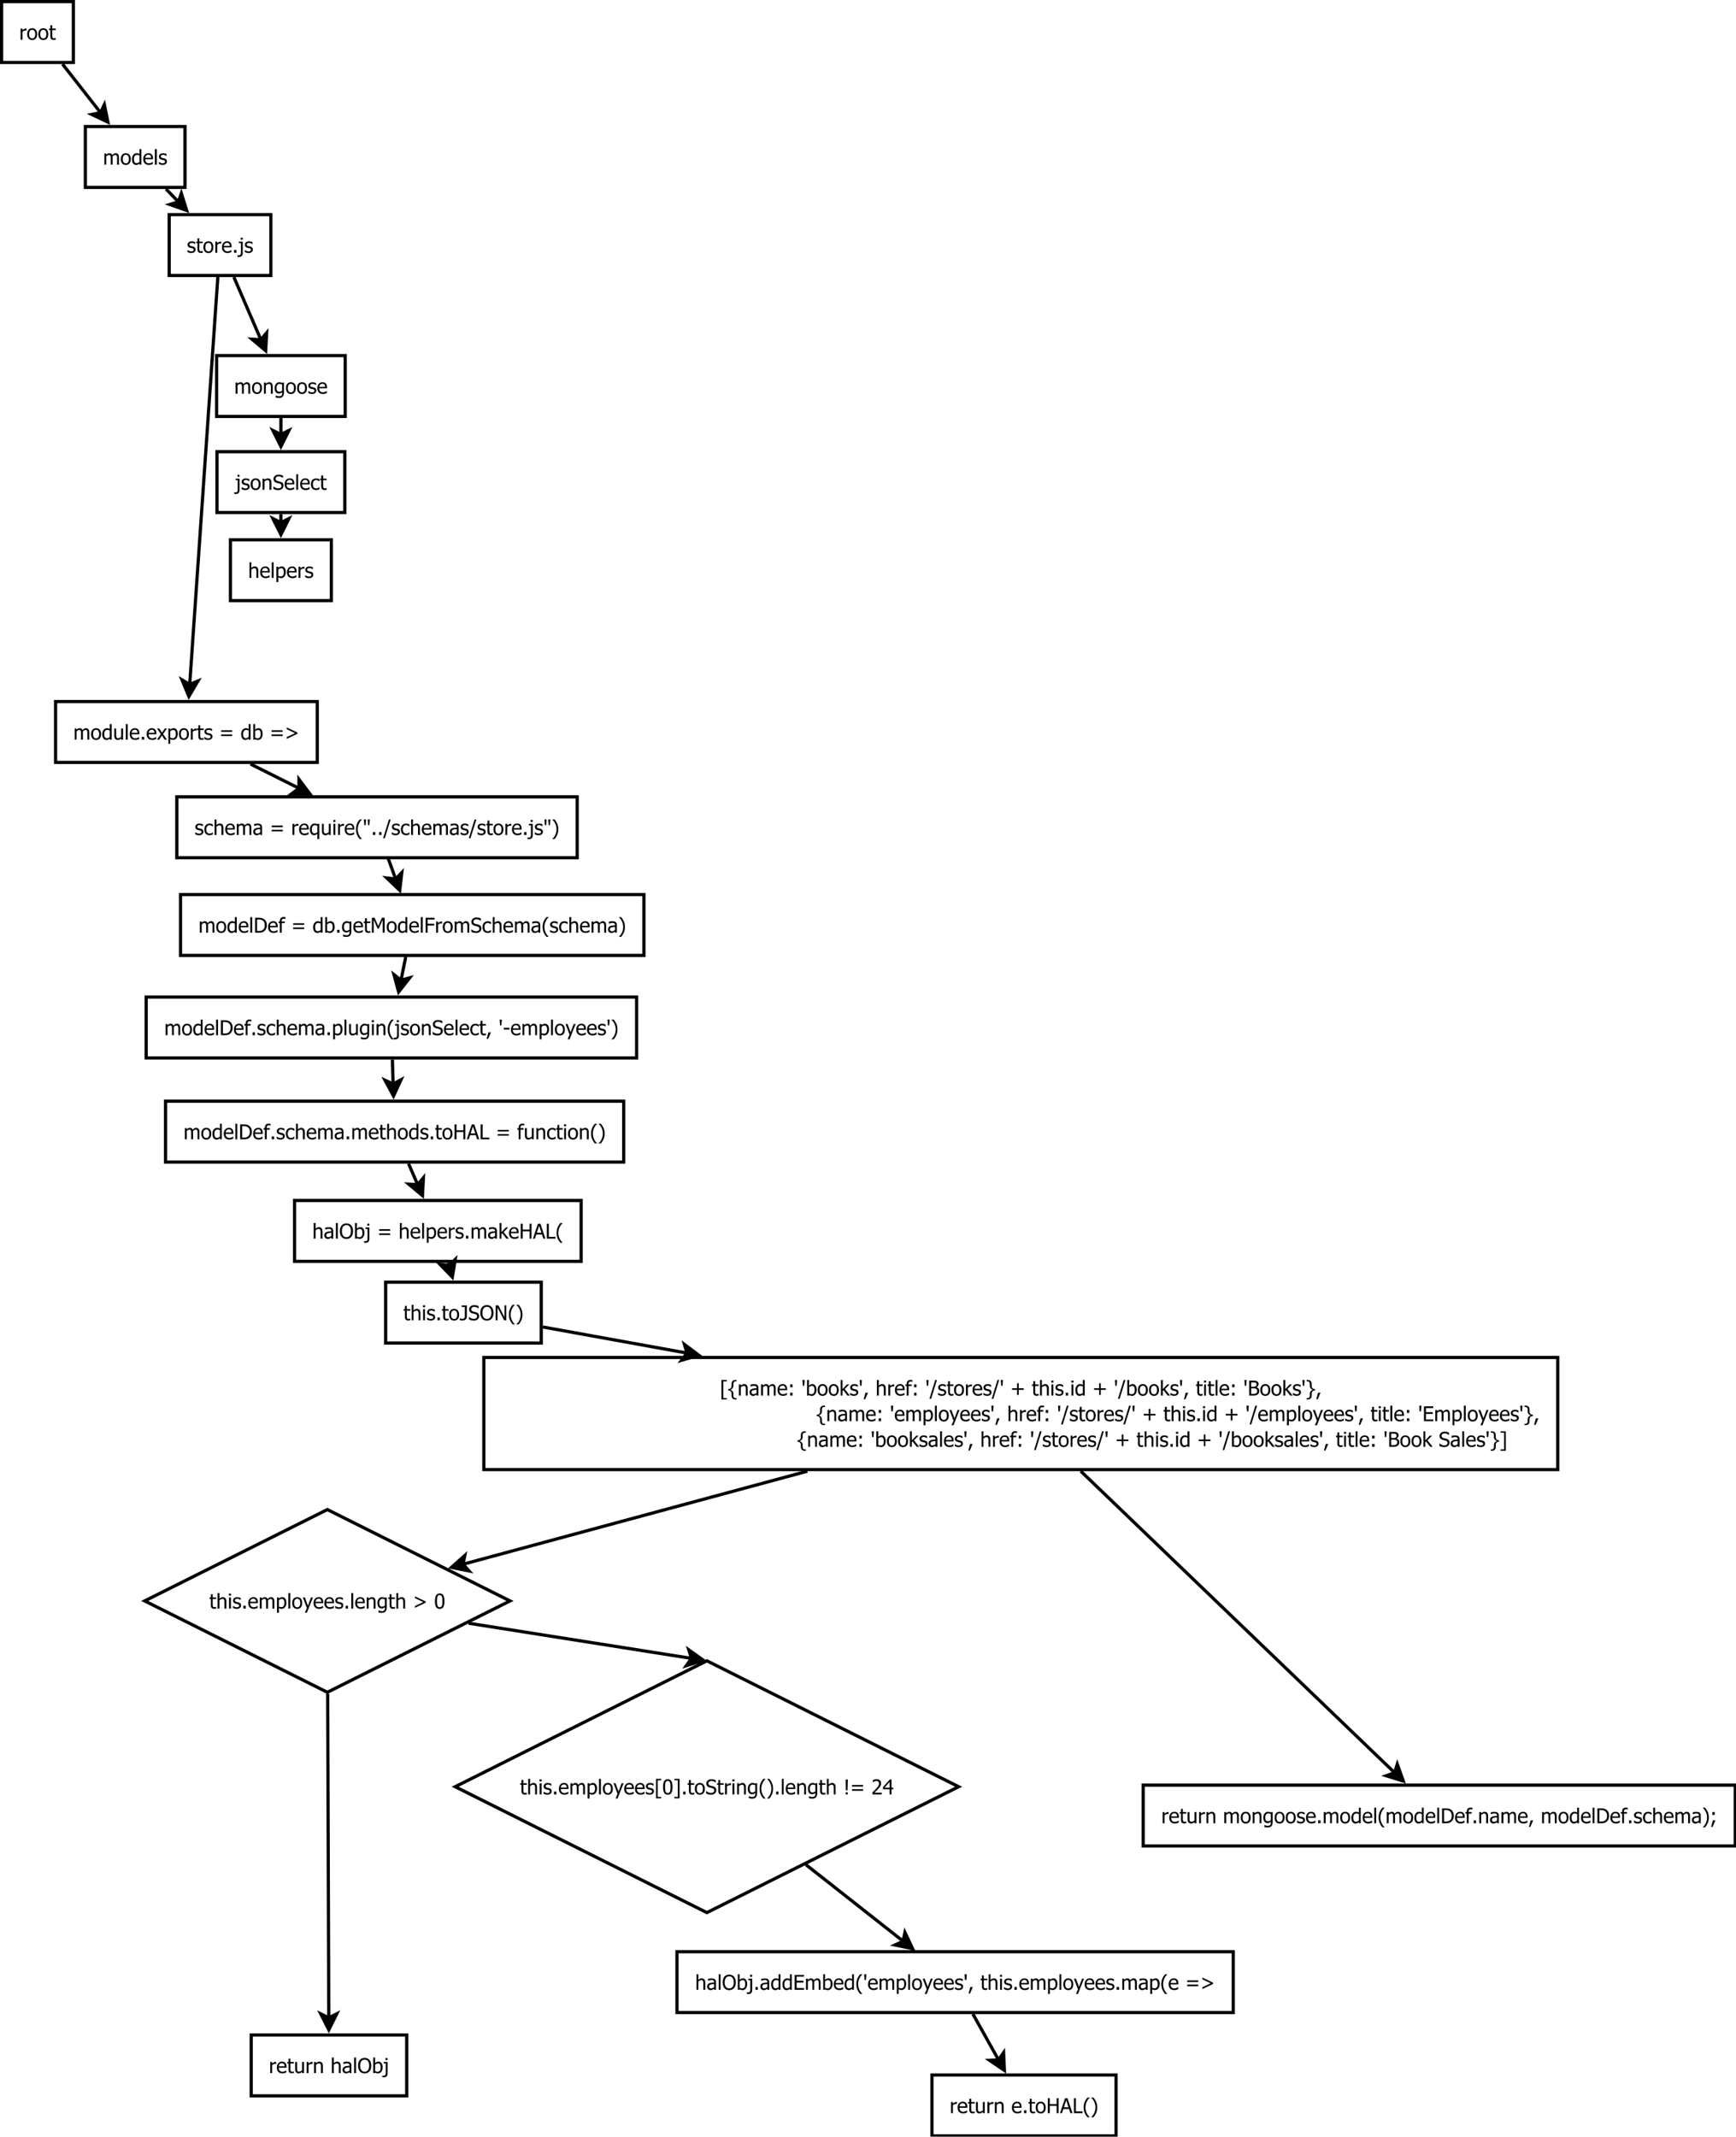 <?xml version="1.0" encoding="UTF-8"?>
<svg xmlns="http://www.w3.org/2000/svg" xmlns:xlink="http://www.w3.org/1999/xlink" width="1084pt" height="1334pt" viewBox="0 0 1084 1334" version="1.1">
<defs>
<g>
<symbol overflow="visible" id="glyph0-0">
<path style="stroke:none;" d="M 4.547 -5.715 L 4.484 -5.715 C 4.395 -5.738 4.305 -5.754 4.207 -5.762 C 4.105 -5.766 3.988 -5.77 3.855 -5.773 C 3.535 -5.77 3.219 -5.703 2.91 -5.566 C 2.594 -5.426 2.297 -5.219 2.023 -4.953 L 2.023 0 L 0.848 0 L 0.848 -6.977 L 2.023 -6.977 L 2.023 -5.941 C 2.449 -6.316 2.824 -6.582 3.145 -6.742 C 3.461 -6.895 3.77 -6.973 4.074 -6.977 C 4.191 -6.973 4.281 -6.969 4.344 -6.965 C 4.398 -6.957 4.469 -6.949 4.547 -6.941 Z M 4.547 -5.715 "/>
</symbol>
<symbol overflow="visible" id="glyph0-1">
<path style="stroke:none;" d="M 6.59 -3.484 C 6.586 -2.309 6.301 -1.402 5.738 -0.762 C 5.168 -0.125 4.418 0.191 3.48 0.195 C 2.508 0.191 1.742 -0.133 1.188 -0.793 C 0.629 -1.449 0.352 -2.348 0.355 -3.484 C 0.352 -4.648 0.637 -5.555 1.215 -6.203 C 1.785 -6.848 2.543 -7.172 3.48 -7.172 C 4.418 -7.172 5.168 -6.848 5.738 -6.207 C 6.301 -5.559 6.586 -4.652 6.59 -3.484 Z M 5.379 -3.484 C 5.379 -4.387 5.211 -5.059 4.883 -5.5 C 4.551 -5.938 4.086 -6.156 3.48 -6.16 C 2.867 -6.156 2.395 -5.938 2.062 -5.5 C 1.73 -5.059 1.562 -4.387 1.566 -3.484 C 1.562 -2.605 1.73 -1.941 2.062 -1.492 C 2.395 -1.039 2.867 -0.812 3.48 -0.816 C 4.082 -0.812 4.547 -1.035 4.883 -1.48 C 5.211 -1.922 5.379 -2.59 5.379 -3.484 Z M 5.379 -3.484 "/>
</symbol>
<symbol overflow="visible" id="glyph0-2">
<path style="stroke:none;" d="M 2.961 0.137 C 2.316 0.133 1.816 -0.047 1.461 -0.41 C 1.102 -0.773 0.926 -1.348 0.926 -2.137 L 0.926 -6.004 L 0.133 -6.004 L 0.133 -6.977 L 0.926 -6.977 L 0.926 -8.984 L 2.098 -8.984 L 2.098 -6.977 L 4.262 -6.977 L 4.262 -6.004 L 2.098 -6.004 L 2.098 -2.688 C 2.098 -2.332 2.102 -2.059 2.117 -1.867 C 2.125 -1.676 2.176 -1.496 2.262 -1.332 C 2.332 -1.184 2.445 -1.074 2.605 -1.004 C 2.762 -0.926 2.977 -0.891 3.25 -0.895 C 3.438 -0.891 3.621 -0.918 3.805 -0.977 C 3.98 -1.031 4.109 -1.078 4.191 -1.117 L 4.262 -1.117 L 4.262 -0.062 C 4.035 0 3.812 0.047 3.59 0.082 C 3.359 0.117 3.148 0.133 2.961 0.137 Z M 2.961 0.137 "/>
</symbol>
<symbol overflow="visible" id="glyph0-3">
<path style="stroke:none;" d="M 8.77 0 L 8.77 -4.035 C 8.766 -4.352 8.754 -4.648 8.73 -4.926 C 8.707 -5.195 8.656 -5.41 8.578 -5.566 C 8.492 -5.73 8.371 -5.852 8.219 -5.934 C 8.062 -6.012 7.855 -6.051 7.598 -6.055 C 7.352 -6.051 7.09 -5.977 6.816 -5.832 C 6.535 -5.68 6.25 -5.469 5.961 -5.191 C 5.961 -5.121 5.965 -5.035 5.973 -4.938 C 5.977 -4.84 5.98 -4.723 5.984 -4.59 L 5.984 0 L 4.809 0 L 4.809 -4.035 C 4.805 -4.352 4.793 -4.648 4.77 -4.926 C 4.746 -5.195 4.695 -5.41 4.617 -5.566 C 4.531 -5.73 4.41 -5.852 4.258 -5.934 C 4.102 -6.012 3.895 -6.051 3.637 -6.055 C 3.379 -6.051 3.113 -5.973 2.836 -5.816 C 2.555 -5.656 2.281 -5.453 2.023 -5.211 L 2.023 0 L 0.848 0 L 0.848 -6.977 L 2.023 -6.977 L 2.023 -6.203 C 2.328 -6.508 2.633 -6.746 2.938 -6.918 C 3.234 -7.086 3.566 -7.172 3.934 -7.172 C 4.344 -7.172 4.711 -7.078 5.031 -6.891 C 5.348 -6.703 5.59 -6.395 5.758 -5.965 C 6.109 -6.359 6.453 -6.656 6.793 -6.863 C 7.129 -7.066 7.496 -7.172 7.895 -7.172 C 8.191 -7.172 8.465 -7.125 8.711 -7.031 C 8.957 -6.938 9.172 -6.785 9.355 -6.578 C 9.539 -6.363 9.684 -6.098 9.789 -5.781 C 9.891 -5.465 9.941 -5.066 9.945 -4.59 L 9.945 0 Z M 8.77 0 "/>
</symbol>
<symbol overflow="visible" id="glyph0-4">
<path style="stroke:none;" d="M 6.223 0 L 5.047 0 L 5.047 -0.711 C 4.859 -0.555 4.703 -0.43 4.57 -0.328 C 4.438 -0.227 4.281 -0.133 4.105 -0.055 C 3.938 0.023 3.766 0.082 3.586 0.129 C 3.406 0.172 3.195 0.191 2.961 0.195 C 2.578 0.191 2.227 0.117 1.906 -0.043 C 1.582 -0.199 1.309 -0.434 1.086 -0.738 C 0.852 -1.043 0.676 -1.422 0.555 -1.875 C 0.426 -2.328 0.363 -2.848 0.367 -3.438 C 0.363 -4.047 0.441 -4.574 0.605 -5.023 C 0.762 -5.469 0.98 -5.859 1.262 -6.195 C 1.512 -6.496 1.82 -6.734 2.184 -6.91 C 2.539 -7.082 2.918 -7.172 3.316 -7.172 C 3.664 -7.172 3.965 -7.133 4.227 -7.055 C 4.484 -6.977 4.758 -6.855 5.047 -6.695 L 5.047 -9.719 L 6.223 -9.719 Z M 5.047 -1.699 L 5.047 -5.723 C 4.75 -5.859 4.488 -5.957 4.262 -6.016 C 4.027 -6.066 3.777 -6.094 3.512 -6.098 C 2.902 -6.094 2.43 -5.867 2.094 -5.418 C 1.75 -4.965 1.582 -4.312 1.582 -3.461 C 1.582 -2.637 1.711 -2.008 1.973 -1.578 C 2.234 -1.141 2.656 -0.926 3.234 -0.926 C 3.543 -0.926 3.852 -0.992 4.168 -1.133 C 4.477 -1.27 4.77 -1.461 5.047 -1.699 Z M 5.047 -1.699 "/>
</symbol>
<symbol overflow="visible" id="glyph0-5">
<path style="stroke:none;" d="M 3.879 0.164 C 2.766 0.164 1.902 -0.148 1.289 -0.777 C 0.672 -1.402 0.363 -2.293 0.367 -3.449 C 0.363 -4.582 0.66 -5.484 1.262 -6.16 C 1.855 -6.832 2.637 -7.172 3.598 -7.172 C 4.027 -7.172 4.41 -7.109 4.746 -6.984 C 5.078 -6.859 5.367 -6.664 5.621 -6.398 C 5.867 -6.129 6.059 -5.801 6.195 -5.418 C 6.328 -5.031 6.398 -4.559 6.398 -4.004 L 6.398 -3.367 L 1.562 -3.367 C 1.559 -2.551 1.762 -1.93 2.172 -1.504 C 2.578 -1.074 3.145 -0.859 3.867 -0.863 C 4.125 -0.859 4.375 -0.891 4.625 -0.949 C 4.867 -1.004 5.094 -1.078 5.297 -1.176 C 5.508 -1.266 5.688 -1.355 5.836 -1.449 C 5.98 -1.535 6.098 -1.621 6.195 -1.707 L 6.266 -1.707 L 6.266 -0.426 C 6.125 -0.367 5.953 -0.301 5.75 -0.223 C 5.543 -0.141 5.363 -0.074 5.203 -0.031 C 4.973 0.031 4.766 0.074 4.582 0.113 C 4.395 0.145 4.16 0.164 3.879 0.164 Z M 5.254 -4.266 C 5.242 -4.582 5.203 -4.855 5.141 -5.086 C 5.07 -5.312 4.977 -5.504 4.855 -5.664 C 4.715 -5.84 4.539 -5.973 4.324 -6.066 C 4.109 -6.152 3.844 -6.199 3.531 -6.203 C 3.215 -6.199 2.949 -6.152 2.734 -6.062 C 2.512 -5.965 2.312 -5.828 2.137 -5.652 C 1.961 -5.469 1.828 -5.266 1.734 -5.043 C 1.641 -4.82 1.582 -4.562 1.562 -4.266 Z M 5.254 -4.266 "/>
</symbol>
<symbol overflow="visible" id="glyph0-6">
<path style="stroke:none;" d="M 2.051 0 L 0.875 0 L 0.875 -9.719 L 2.051 -9.719 Z M 2.051 0 "/>
</symbol>
<symbol overflow="visible" id="glyph0-7">
<path style="stroke:none;" d="M 2.734 0.168 C 2.266 0.164 1.828 0.105 1.426 -0.02 C 1.016 -0.141 0.68 -0.273 0.418 -0.418 L 0.418 -1.738 L 0.48 -1.738 C 0.582 -1.656 0.699 -1.566 0.832 -1.473 C 0.965 -1.375 1.145 -1.277 1.375 -1.176 C 1.574 -1.078 1.793 -0.996 2.031 -0.93 C 2.27 -0.855 2.52 -0.82 2.781 -0.824 C 2.965 -0.82 3.164 -0.844 3.379 -0.891 C 3.59 -0.934 3.75 -0.988 3.855 -1.055 C 4 -1.148 4.102 -1.25 4.168 -1.359 C 4.23 -1.469 4.266 -1.629 4.266 -1.848 C 4.266 -2.121 4.188 -2.332 4.035 -2.477 C 3.883 -2.617 3.613 -2.738 3.23 -2.836 C 3.074 -2.871 2.879 -2.914 2.641 -2.965 C 2.398 -3.016 2.176 -3.07 1.973 -3.129 C 1.438 -3.281 1.051 -3.52 0.812 -3.844 C 0.566 -4.164 0.445 -4.555 0.449 -5.016 C 0.445 -5.645 0.684 -6.156 1.16 -6.551 C 1.637 -6.945 2.266 -7.141 3.055 -7.145 C 3.438 -7.141 3.828 -7.094 4.223 -7 C 4.609 -6.902 4.938 -6.781 5.211 -6.641 L 5.211 -5.383 L 5.148 -5.383 C 4.848 -5.621 4.512 -5.809 4.145 -5.945 C 3.77 -6.082 3.398 -6.152 3.031 -6.152 C 2.641 -6.152 2.312 -6.07 2.047 -5.906 C 1.777 -5.742 1.645 -5.496 1.648 -5.172 C 1.645 -4.879 1.727 -4.66 1.887 -4.52 C 2.043 -4.371 2.297 -4.254 2.648 -4.168 C 2.82 -4.117 3.012 -4.074 3.23 -4.031 C 3.441 -3.984 3.668 -3.934 3.91 -3.879 C 4.422 -3.746 4.812 -3.531 5.074 -3.234 C 5.332 -2.934 5.461 -2.523 5.465 -2.012 C 5.461 -1.707 5.402 -1.422 5.285 -1.156 C 5.168 -0.883 4.992 -0.656 4.766 -0.469 C 4.512 -0.258 4.23 -0.102 3.918 0.004 C 3.602 0.109 3.207 0.164 2.734 0.168 Z M 2.734 0.168 "/>
</symbol>
<symbol overflow="visible" id="glyph0-8">
<path style="stroke:none;" d="M 6.336 0 L 5.16 0 L 5.16 -3.973 C 5.156 -4.293 5.141 -4.59 5.113 -4.867 C 5.078 -5.145 5.02 -5.367 4.934 -5.535 C 4.84 -5.707 4.707 -5.836 4.535 -5.926 C 4.363 -6.008 4.129 -6.051 3.836 -6.055 C 3.543 -6.051 3.242 -5.973 2.934 -5.82 C 2.621 -5.66 2.316 -5.457 2.023 -5.211 L 2.023 0 L 0.848 0 L 0.848 -6.977 L 2.023 -6.977 L 2.023 -6.203 C 2.367 -6.512 2.715 -6.75 3.059 -6.922 C 3.402 -7.086 3.762 -7.172 4.141 -7.172 C 4.824 -7.172 5.363 -6.945 5.754 -6.492 C 6.141 -6.039 6.332 -5.383 6.336 -4.527 Z M 6.336 0 "/>
</symbol>
<symbol overflow="visible" id="glyph0-9">
<path style="stroke:none;" d="M 5.047 -1.895 L 5.047 -5.723 C 4.75 -5.859 4.48 -5.961 4.238 -6.023 C 3.988 -6.086 3.742 -6.117 3.5 -6.117 C 2.898 -6.117 2.43 -5.898 2.094 -5.461 C 1.75 -5.023 1.582 -4.395 1.582 -3.578 C 1.582 -2.801 1.711 -2.211 1.969 -1.812 C 2.227 -1.406 2.648 -1.207 3.234 -1.207 C 3.539 -1.207 3.852 -1.266 4.176 -1.387 C 4.496 -1.504 4.785 -1.672 5.047 -1.895 Z M 1.098 1.117 C 1.176 1.148 1.293 1.191 1.449 1.25 C 1.598 1.305 1.773 1.359 1.973 1.41 C 2.188 1.461 2.387 1.504 2.57 1.543 C 2.754 1.574 2.953 1.594 3.172 1.594 C 3.531 1.594 3.84 1.543 4.094 1.449 C 4.344 1.348 4.539 1.215 4.684 1.051 C 4.816 0.875 4.91 0.676 4.965 0.453 C 5.016 0.227 5.043 -0.023 5.047 -0.312 L 5.047 -0.926 C 4.727 -0.648 4.418 -0.441 4.117 -0.312 C 3.809 -0.18 3.426 -0.117 2.973 -0.117 C 2.176 -0.117 1.543 -0.41 1.074 -1.004 C 0.598 -1.594 0.363 -2.445 0.367 -3.555 C 0.363 -4.129 0.445 -4.641 0.609 -5.094 C 0.773 -5.539 0.992 -5.922 1.27 -6.234 C 1.527 -6.531 1.836 -6.762 2.195 -6.926 C 2.551 -7.09 2.922 -7.172 3.312 -7.172 C 3.672 -7.172 3.984 -7.129 4.25 -7.043 C 4.512 -6.957 4.777 -6.832 5.047 -6.676 L 5.117 -6.977 L 6.223 -6.977 L 6.223 -0.793 C 6.223 0.391 5.961 1.254 5.445 1.809 C 4.926 2.359 4.137 2.637 3.078 2.641 C 2.734 2.637 2.387 2.609 2.031 2.559 C 1.676 2.504 1.344 2.434 1.035 2.344 L 1.035 1.117 Z M 1.098 1.117 "/>
</symbol>
<symbol overflow="visible" id="glyph0-10">
<path style="stroke:none;" d="M 2.754 0.199 C 2.754 0.996 2.539 1.602 2.113 2.016 C 1.684 2.43 1.098 2.637 0.352 2.641 C 0.219 2.637 0.074 2.629 -0.082 2.621 C -0.242 2.605 -0.402 2.59 -0.562 2.566 L -0.562 1.52 L -0.492 1.52 C -0.398 1.535 -0.297 1.555 -0.188 1.578 C -0.078 1.594 0.023 1.605 0.125 1.605 C 0.434 1.605 0.691 1.566 0.895 1.488 C 1.094 1.41 1.246 1.289 1.348 1.125 C 1.441 0.973 1.504 0.781 1.535 0.555 C 1.566 0.324 1.582 0.047 1.582 -0.281 L 1.582 -6.004 L 0.32 -6.004 L 0.32 -6.977 L 2.754 -6.977 Z M 2.762 -8.145 L 1.426 -8.145 L 1.426 -9.363 L 2.762 -9.363 Z M 2.762 -8.145 "/>
</symbol>
<symbol overflow="visible" id="glyph0-11">
<path style="stroke:none;" d="M 3.535 0.168 C 2.855 0.164 2.281 0.098 1.812 -0.039 C 1.336 -0.176 0.895 -0.348 0.48 -0.555 L 0.48 -2.105 L 0.57 -2.105 C 0.973 -1.719 1.434 -1.422 1.953 -1.215 C 2.469 -1 2.969 -0.895 3.449 -0.898 C 4.129 -0.895 4.645 -1.039 4.996 -1.324 C 5.344 -1.609 5.52 -1.984 5.523 -2.453 C 5.52 -2.824 5.426 -3.125 5.246 -3.359 C 5.059 -3.59 4.77 -3.766 4.371 -3.879 C 4.082 -3.961 3.82 -4.027 3.586 -4.086 C 3.348 -4.137 3.047 -4.211 2.691 -4.305 C 2.367 -4.387 2.082 -4.492 1.828 -4.621 C 1.574 -4.75 1.348 -4.918 1.156 -5.129 C 0.961 -5.328 0.812 -5.57 0.707 -5.848 C 0.602 -6.125 0.551 -6.445 0.551 -6.809 C 0.551 -7.559 0.844 -8.188 1.43 -8.703 C 2.016 -9.211 2.766 -9.469 3.68 -9.469 C 4.199 -9.469 4.691 -9.414 5.156 -9.312 C 5.617 -9.203 6.047 -9.059 6.445 -8.871 L 6.445 -7.391 L 6.352 -7.391 C 6.055 -7.656 5.676 -7.895 5.215 -8.098 C 4.754 -8.301 4.27 -8.402 3.762 -8.402 C 3.184 -8.402 2.719 -8.266 2.367 -8 C 2.012 -7.727 1.832 -7.375 1.836 -6.941 C 1.832 -6.543 1.938 -6.227 2.148 -5.996 C 2.355 -5.762 2.656 -5.594 3.055 -5.484 C 3.312 -5.414 3.633 -5.332 4.016 -5.242 C 4.391 -5.152 4.707 -5.07 4.961 -4.996 C 5.598 -4.797 6.066 -4.5 6.363 -4.109 C 6.66 -3.711 6.809 -3.227 6.809 -2.648 C 6.809 -2.285 6.734 -1.926 6.586 -1.574 C 6.438 -1.219 6.23 -0.918 5.965 -0.676 C 5.664 -0.402 5.324 -0.195 4.949 -0.051 C 4.57 0.094 4.098 0.164 3.535 0.168 Z M 3.535 0.168 "/>
</symbol>
<symbol overflow="visible" id="glyph0-12">
<path style="stroke:none;" d="M 3.621 0.156 C 3.145 0.152 2.703 0.082 2.305 -0.066 C 1.902 -0.211 1.559 -0.438 1.273 -0.738 C 0.984 -1.035 0.762 -1.41 0.605 -1.871 C 0.441 -2.324 0.363 -2.863 0.367 -3.48 C 0.363 -4.09 0.445 -4.617 0.613 -5.066 C 0.777 -5.508 0.996 -5.883 1.273 -6.191 C 1.547 -6.492 1.891 -6.727 2.301 -6.891 C 2.711 -7.055 3.152 -7.137 3.621 -7.141 C 4.004 -7.137 4.371 -7.082 4.73 -6.977 C 5.082 -6.867 5.402 -6.742 5.684 -6.602 L 5.684 -5.285 L 5.617 -5.285 C 5.531 -5.355 5.422 -5.434 5.293 -5.527 C 5.16 -5.613 5.004 -5.707 4.816 -5.809 C 4.652 -5.887 4.461 -5.961 4.242 -6.027 C 4.02 -6.086 3.805 -6.117 3.605 -6.121 C 2.992 -6.117 2.504 -5.887 2.137 -5.43 C 1.766 -4.969 1.582 -4.32 1.586 -3.48 C 1.582 -2.652 1.762 -2.008 2.121 -1.551 C 2.477 -1.09 2.969 -0.859 3.605 -0.863 C 3.984 -0.859 4.348 -0.938 4.695 -1.098 C 5.039 -1.254 5.348 -1.461 5.617 -1.711 L 5.684 -1.711 L 5.684 -0.395 C 5.566 -0.336 5.418 -0.27 5.246 -0.195 C 5.066 -0.117 4.91 -0.062 4.773 -0.023 C 4.57 0.031 4.391 0.074 4.234 0.109 C 4.074 0.137 3.871 0.152 3.621 0.156 Z M 3.621 0.156 "/>
</symbol>
<symbol overflow="visible" id="glyph0-13">
<path style="stroke:none;" d="M 6.336 0 L 5.16 0 L 5.16 -3.973 C 5.156 -4.293 5.141 -4.59 5.113 -4.867 C 5.078 -5.145 5.02 -5.367 4.934 -5.535 C 4.84 -5.707 4.707 -5.836 4.535 -5.926 C 4.363 -6.008 4.129 -6.051 3.836 -6.055 C 3.543 -6.051 3.242 -5.973 2.934 -5.82 C 2.621 -5.66 2.316 -5.457 2.023 -5.211 L 2.023 0 L 0.848 0 L 0.848 -9.719 L 2.023 -9.719 L 2.023 -6.203 C 2.367 -6.512 2.715 -6.75 3.059 -6.922 C 3.402 -7.086 3.762 -7.172 4.141 -7.172 C 4.824 -7.172 5.363 -6.945 5.754 -6.492 C 6.141 -6.039 6.332 -5.383 6.336 -4.527 Z M 6.336 0 "/>
</symbol>
<symbol overflow="visible" id="glyph0-14">
<path style="stroke:none;" d="M 6.703 -3.672 C 6.703 -2.508 6.422 -1.582 5.867 -0.895 C 5.309 -0.207 4.609 0.133 3.762 0.137 C 3.414 0.133 3.105 0.094 2.84 0.016 C 2.57 -0.062 2.297 -0.184 2.023 -0.352 L 2.023 2.574 L 0.848 2.574 L 0.848 -6.977 L 2.023 -6.977 L 2.023 -6.246 C 2.312 -6.508 2.637 -6.727 2.996 -6.906 C 3.348 -7.082 3.738 -7.172 4.16 -7.172 C 4.957 -7.172 5.578 -6.855 6.031 -6.223 C 6.477 -5.59 6.703 -4.738 6.703 -3.672 Z M 5.492 -3.543 C 5.488 -4.336 5.363 -4.953 5.109 -5.395 C 4.855 -5.832 4.441 -6.051 3.871 -6.055 C 3.539 -6.051 3.219 -5.977 2.906 -5.832 C 2.594 -5.68 2.297 -5.488 2.023 -5.258 L 2.023 -1.305 C 2.328 -1.152 2.594 -1.051 2.812 -1 C 3.031 -0.941 3.281 -0.914 3.566 -0.918 C 4.172 -0.914 4.645 -1.137 4.984 -1.586 C 5.32 -2.027 5.488 -2.68 5.492 -3.543 Z M 5.492 -3.543 "/>
</symbol>
<symbol overflow="visible" id="glyph0-15">
<path style="stroke:none;" d="M 6.285 0 L 5.109 0 L 5.109 -0.773 C 4.746 -0.457 4.402 -0.215 4.078 -0.051 C 3.75 0.113 3.387 0.191 2.992 0.195 C 2.684 0.191 2.398 0.141 2.133 0.043 C 1.863 -0.059 1.629 -0.211 1.43 -0.43 C 1.227 -0.641 1.07 -0.914 0.965 -1.246 C 0.852 -1.574 0.797 -1.977 0.801 -2.449 L 0.801 -6.977 L 1.973 -6.977 L 1.973 -3.004 C 1.969 -2.633 1.98 -2.324 2.012 -2.082 C 2.035 -1.836 2.098 -1.625 2.199 -1.441 C 2.293 -1.262 2.426 -1.129 2.59 -1.051 C 2.754 -0.965 2.988 -0.926 3.297 -0.926 C 3.582 -0.926 3.887 -1.004 4.215 -1.168 C 4.535 -1.324 4.836 -1.527 5.109 -1.77 L 5.109 -6.977 L 6.285 -6.977 Z M 6.285 0 "/>
</symbol>
<symbol overflow="visible" id="glyph0-16">
<path style="stroke:none;" d="M 2.68 0 L 1.188 0 L 1.188 -1.781 L 2.68 -1.781 Z M 2.68 0 "/>
</symbol>
<symbol overflow="visible" id="glyph0-17">
<path style="stroke:none;" d="M 6.273 0 L 4.828 0 L 3.137 -2.637 L 1.395 0 L 0.062 0 L 2.484 -3.461 L 0.086 -6.977 L 1.531 -6.977 L 3.211 -4.367 L 4.934 -6.977 L 6.273 -6.977 L 3.859 -3.543 Z M 6.273 0 "/>
</symbol>
<symbol overflow="visible" id="glyph0-18">
<path style="stroke:none;" d=""/>
</symbol>
<symbol overflow="visible" id="glyph0-19">
<path style="stroke:none;" d="M 8.109 -4.887 L 1.199 -4.887 L 1.199 -5.883 L 8.109 -5.883 Z M 8.109 -2.262 L 1.199 -2.262 L 1.199 -3.262 L 8.109 -3.262 Z M 8.109 -2.262 "/>
</symbol>
<symbol overflow="visible" id="glyph0-20">
<path style="stroke:none;" d="M 5.492 -3.512 C 5.488 -4.34 5.363 -4.973 5.109 -5.406 C 4.855 -5.836 4.445 -6.051 3.887 -6.055 C 3.562 -6.051 3.238 -5.977 2.914 -5.828 C 2.582 -5.676 2.285 -5.484 2.023 -5.258 L 2.023 -1.262 C 2.316 -1.113 2.582 -1.012 2.812 -0.953 C 3.039 -0.891 3.289 -0.859 3.566 -0.863 C 4.164 -0.859 4.633 -1.074 4.977 -1.5 C 5.316 -1.922 5.488 -2.59 5.492 -3.512 Z M 6.703 -3.605 C 6.703 -2.461 6.426 -1.543 5.871 -0.848 C 5.316 -0.152 4.621 0.191 3.793 0.195 C 3.41 0.191 3.086 0.145 2.82 0.055 C 2.547 -0.039 2.281 -0.16 2.023 -0.324 L 1.949 0 L 0.848 0 L 0.848 -9.719 L 2.023 -9.719 L 2.023 -6.246 C 2.316 -6.512 2.637 -6.73 2.984 -6.906 C 3.328 -7.082 3.723 -7.172 4.16 -7.172 C 4.945 -7.172 5.562 -6.855 6.02 -6.223 C 6.473 -5.59 6.703 -4.715 6.703 -3.605 Z M 6.703 -3.605 "/>
</symbol>
<symbol overflow="visible" id="glyph0-21">
<path style="stroke:none;" d="M 8.051 -3.699 L 1.344 -0.492 L 1.344 -1.605 L 6.547 -4.074 L 1.344 -6.539 L 1.344 -7.652 L 8.051 -4.449 Z M 8.051 -3.699 "/>
</symbol>
<symbol overflow="visible" id="glyph0-22">
<path style="stroke:none;" d="M 4.746 -1.719 L 4.746 -3.652 C 4.465 -3.625 4.109 -3.594 3.688 -3.551 C 3.258 -3.504 2.914 -3.441 2.656 -3.367 C 2.34 -3.27 2.082 -3.121 1.879 -2.926 C 1.672 -2.723 1.57 -2.449 1.574 -2.098 C 1.57 -1.699 1.684 -1.395 1.91 -1.191 C 2.137 -0.984 2.465 -0.883 2.898 -0.887 C 3.266 -0.883 3.602 -0.965 3.902 -1.125 C 4.203 -1.285 4.484 -1.48 4.746 -1.719 Z M 4.746 -0.742 C 4.652 -0.668 4.523 -0.57 4.363 -0.445 C 4.199 -0.32 4.043 -0.219 3.898 -0.145 C 3.688 -0.035 3.488 0.047 3.293 0.105 C 3.098 0.164 2.824 0.191 2.48 0.195 C 2.191 0.191 1.918 0.137 1.66 0.031 C 1.398 -0.078 1.172 -0.227 0.98 -0.426 C 0.789 -0.613 0.641 -0.848 0.531 -1.133 C 0.418 -1.41 0.363 -1.707 0.363 -2.023 C 0.363 -2.504 0.465 -2.918 0.668 -3.258 C 0.871 -3.594 1.191 -3.863 1.637 -4.066 C 2.023 -4.246 2.488 -4.367 3.023 -4.438 C 3.555 -4.504 4.129 -4.555 4.746 -4.59 L 4.746 -4.816 C 4.746 -5.09 4.703 -5.309 4.621 -5.48 C 4.535 -5.645 4.418 -5.777 4.273 -5.871 C 4.117 -5.965 3.934 -6.027 3.723 -6.062 C 3.504 -6.09 3.281 -6.105 3.055 -6.109 C 2.781 -6.105 2.465 -6.066 2.098 -5.988 C 1.73 -5.906 1.363 -5.785 1 -5.633 L 0.93 -5.633 L 0.93 -6.828 C 1.145 -6.887 1.453 -6.957 1.859 -7.031 C 2.262 -7.105 2.664 -7.141 3.062 -7.145 C 3.535 -7.141 3.938 -7.105 4.27 -7.031 C 4.598 -6.957 4.895 -6.82 5.16 -6.629 C 5.41 -6.434 5.598 -6.188 5.727 -5.883 C 5.848 -5.578 5.91 -5.207 5.914 -4.773 L 5.914 0 L 4.746 0 Z M 4.746 -0.742 "/>
</symbol>
<symbol overflow="visible" id="glyph0-23">
<path style="stroke:none;" d="M 6.223 2.574 L 5.047 2.574 L 5.047 -0.762 C 4.703 -0.449 4.371 -0.219 4.047 -0.078 C 3.719 0.066 3.359 0.133 2.969 0.137 C 2.176 0.133 1.543 -0.18 1.074 -0.816 C 0.598 -1.449 0.363 -2.336 0.367 -3.469 C 0.363 -4.066 0.445 -4.594 0.613 -5.055 C 0.777 -5.512 0.996 -5.898 1.27 -6.215 C 1.523 -6.516 1.832 -6.75 2.191 -6.922 C 2.551 -7.086 2.922 -7.172 3.312 -7.172 C 3.664 -7.172 3.977 -7.129 4.242 -7.047 C 4.504 -6.961 4.77 -6.836 5.047 -6.676 L 5.121 -6.977 L 6.223 -6.977 Z M 5.047 -1.75 L 5.047 -5.723 C 4.75 -5.867 4.488 -5.969 4.254 -6.027 C 4.02 -6.086 3.77 -6.117 3.504 -6.117 C 2.887 -6.117 2.41 -5.891 2.078 -5.445 C 1.746 -4.996 1.582 -4.355 1.582 -3.523 C 1.582 -2.703 1.715 -2.074 1.98 -1.637 C 2.246 -1.195 2.66 -0.977 3.223 -0.98 C 3.551 -0.977 3.871 -1.047 4.184 -1.191 C 4.496 -1.332 4.781 -1.52 5.047 -1.75 Z M 5.047 -1.75 "/>
</symbol>
<symbol overflow="visible" id="glyph0-24">
<path style="stroke:none;" d="M 2.051 0 L 0.875 0 L 0.875 -6.977 L 2.051 -6.977 Z M 2.129 -8.145 L 0.793 -8.145 L 0.793 -9.363 L 2.129 -9.363 Z M 2.129 -8.145 "/>
</symbol>
<symbol overflow="visible" id="glyph0-25">
<path style="stroke:none;" d="M 4.434 2.574 L 3.004 2.574 C 2.277 1.707 1.707 0.801 1.297 -0.16 C 0.879 -1.121 0.672 -2.262 0.676 -3.574 C 0.672 -4.855 0.879 -5.984 1.289 -6.961 C 1.699 -7.938 2.27 -8.855 3.004 -9.719 L 4.434 -9.719 L 4.434 -9.656 C 4.094 -9.352 3.773 -9 3.469 -8.605 C 3.164 -8.203 2.879 -7.738 2.617 -7.215 C 2.363 -6.699 2.16 -6.137 2.008 -5.52 C 1.848 -4.902 1.77 -4.254 1.773 -3.574 C 1.77 -2.859 1.844 -2.207 2 -1.617 C 2.148 -1.023 2.355 -0.461 2.617 0.07 C 2.863 0.578 3.148 1.039 3.473 1.457 C 3.789 1.871 4.109 2.223 4.434 2.512 Z M 4.434 2.574 "/>
</symbol>
<symbol overflow="visible" id="glyph0-26">
<path style="stroke:none;" d="M 4.422 -9.719 L 4.152 -6.102 L 3.328 -6.102 L 3.062 -9.719 Z M 2.074 -9.719 L 1.805 -6.102 L 0.98 -6.102 L 0.711 -9.719 Z M 2.074 -9.719 "/>
</symbol>
<symbol overflow="visible" id="glyph0-27">
<path style="stroke:none;" d="M 4.547 -9.719 L 0.906 2.023 L -0.148 2.023 L 3.473 -9.719 Z M 4.547 -9.719 "/>
</symbol>
<symbol overflow="visible" id="glyph0-28">
<path style="stroke:none;" d="M 4.223 -3.574 C 4.219 -2.285 4.012 -1.152 3.602 -0.18 C 3.188 0.793 2.617 1.707 1.895 2.574 L 0.461 2.574 L 0.461 2.512 C 0.777 2.223 1.102 1.871 1.43 1.453 C 1.754 1.031 2.035 0.57 2.281 0.07 C 2.535 -0.469 2.742 -1.035 2.895 -1.633 C 3.047 -2.23 3.121 -2.879 3.125 -3.574 C 3.121 -4.262 3.043 -4.91 2.891 -5.523 C 2.734 -6.133 2.531 -6.695 2.281 -7.215 C 2.023 -7.727 1.738 -8.191 1.418 -8.605 C 1.098 -9.016 0.777 -9.367 0.461 -9.656 L 0.461 -9.719 L 1.895 -9.719 C 2.613 -8.855 3.184 -7.938 3.602 -6.969 C 4.012 -5.996 4.219 -4.867 4.223 -3.574 Z M 4.223 -3.574 "/>
</symbol>
<symbol overflow="visible" id="glyph0-29">
<path style="stroke:none;" d="M 8.277 -4.641 C 8.273 -3.789 8.102 -3.02 7.762 -2.34 C 7.414 -1.652 6.953 -1.121 6.379 -0.742 C 5.906 -0.445 5.426 -0.246 4.941 -0.148 C 4.453 -0.047 3.836 0 3.086 0 L 0.941 0 L 0.941 -9.301 L 3.062 -9.301 C 3.934 -9.297 4.617 -9.23 5.117 -9.102 C 5.613 -8.969 6.039 -8.789 6.391 -8.562 C 6.988 -8.164 7.453 -7.641 7.781 -6.984 C 8.109 -6.328 8.273 -5.547 8.277 -4.641 Z M 6.988 -4.66 C 6.984 -5.371 6.867 -5.984 6.633 -6.492 C 6.395 -7 6.043 -7.395 5.578 -7.676 C 5.25 -7.875 4.898 -8.016 4.523 -8.105 C 4.148 -8.191 3.68 -8.238 3.125 -8.238 L 2.18 -8.238 L 2.18 -1.062 L 3.125 -1.062 C 3.672 -1.059 4.152 -1.102 4.566 -1.191 C 4.973 -1.277 5.352 -1.441 5.695 -1.68 C 6.125 -1.969 6.445 -2.355 6.664 -2.844 C 6.875 -3.328 6.984 -3.934 6.988 -4.66 Z M 6.988 -4.66 "/>
</symbol>
<symbol overflow="visible" id="glyph0-30">
<path style="stroke:none;" d="M 4.523 -8.594 L 4.461 -8.594 C 4.352 -8.629 4.203 -8.664 4.008 -8.703 C 3.812 -8.734 3.637 -8.754 3.484 -8.758 C 2.988 -8.754 2.637 -8.641 2.426 -8.422 C 2.215 -8.195 2.109 -7.793 2.113 -7.215 L 2.113 -6.977 L 4.055 -6.977 L 4.055 -6.004 L 2.148 -6.004 L 2.148 0 L 0.973 0 L 0.973 -6.004 L 0.18 -6.004 L 0.18 -6.977 L 0.973 -6.977 L 0.973 -7.207 C 0.973 -8.047 1.172 -8.684 1.578 -9.125 C 1.98 -9.559 2.562 -9.777 3.316 -9.781 C 3.531 -9.777 3.742 -9.766 3.953 -9.746 C 4.16 -9.723 4.352 -9.699 4.523 -9.668 Z M 4.523 -8.594 "/>
</symbol>
<symbol overflow="visible" id="glyph0-31">
<path style="stroke:none;" d="M 8.914 0 L 7.676 0 L 7.676 -8.016 L 5.254 -2.562 L 4.504 -2.562 L 2.098 -8.016 L 2.098 0 L 0.941 0 L 0.941 -9.301 L 2.629 -9.301 L 4.953 -4.121 L 7.195 -9.301 L 8.914 -9.301 Z M 8.914 0 "/>
</symbol>
<symbol overflow="visible" id="glyph0-32">
<path style="stroke:none;" d="M 6.508 -8.203 L 2.18 -8.203 L 2.18 -5.578 L 6.328 -5.578 L 6.328 -4.48 L 2.18 -4.48 L 2.18 0 L 0.941 0 L 0.941 -9.301 L 6.508 -9.301 Z M 6.508 -8.203 "/>
</symbol>
<symbol overflow="visible" id="glyph0-33">
<path style="stroke:none;" d="M 3.125 -1.781 L 1.375 2.312 L 0.461 2.312 L 1.562 -1.781 Z M 3.125 -1.781 "/>
</symbol>
<symbol overflow="visible" id="glyph0-34">
<path style="stroke:none;" d="M 2.043 -9.719 L 1.773 -6.102 L 0.926 -6.102 L 0.656 -9.719 Z M 2.043 -9.719 "/>
</symbol>
<symbol overflow="visible" id="glyph0-35">
<path style="stroke:none;" d="M 4.086 -3.504 L 0.562 -3.504 L 0.562 -4.637 L 4.086 -4.637 Z M 4.086 -3.504 "/>
</symbol>
<symbol overflow="visible" id="glyph0-36">
<path style="stroke:none;" d="M 6.336 -6.977 L 2.578 2.574 L 1.324 2.574 L 2.574 -0.336 L 0.039 -6.977 L 1.305 -6.977 L 3.211 -1.812 L 5.109 -6.977 Z M 6.336 -6.977 "/>
</symbol>
<symbol overflow="visible" id="glyph0-37">
<path style="stroke:none;" d="M 7.695 0 L 6.457 0 L 6.457 -4.555 L 2.18 -4.555 L 2.18 0 L 0.941 0 L 0.941 -9.301 L 2.18 -9.301 L 2.18 -5.652 L 6.457 -5.652 L 6.457 -9.301 L 7.695 -9.301 Z M 7.695 0 "/>
</symbol>
<symbol overflow="visible" id="glyph0-38">
<path style="stroke:none;" d="M -0.062 0 L 3.074 -9.301 L 4.598 -9.301 L 7.734 0 L 6.426 0 L 5.586 -2.598 L 2.031 -2.598 L 1.188 0 Z M 5.242 -3.652 L 3.805 -8.039 L 2.375 -3.652 Z M 5.242 -3.652 "/>
</symbol>
<symbol overflow="visible" id="glyph0-39">
<path style="stroke:none;" d="M 6.336 0 L 0.941 0 L 0.941 -9.301 L 2.18 -9.301 L 2.18 -1.098 L 6.336 -1.098 Z M 6.336 0 "/>
</symbol>
<symbol overflow="visible" id="glyph0-40">
<path style="stroke:none;" d="M 7.52 -8.234 C 7.871 -7.82 8.148 -7.316 8.344 -6.715 C 8.539 -6.109 8.637 -5.418 8.641 -4.648 C 8.637 -3.891 8.539 -3.211 8.352 -2.602 C 8.156 -1.992 7.879 -1.48 7.52 -1.074 C 7.137 -0.637 6.695 -0.316 6.191 -0.113 C 5.684 0.094 5.129 0.191 4.523 0.195 C 3.891 0.191 3.32 0.09 2.82 -0.125 C 2.312 -0.336 1.883 -0.652 1.523 -1.074 C 1.164 -1.48 0.887 -1.988 0.699 -2.598 C 0.504 -3.199 0.41 -3.883 0.414 -4.648 C 0.41 -5.426 0.508 -6.113 0.703 -6.707 C 0.895 -7.297 1.168 -7.805 1.531 -8.234 C 1.883 -8.641 2.316 -8.953 2.824 -9.172 C 3.332 -9.383 3.898 -9.492 4.523 -9.496 C 5.156 -9.492 5.727 -9.383 6.234 -9.164 C 6.742 -8.941 7.168 -8.629 7.52 -8.234 Z M 7.352 -4.648 C 7.348 -5.258 7.281 -5.805 7.152 -6.281 C 7.016 -6.758 6.828 -7.152 6.59 -7.465 C 6.344 -7.785 6.047 -8.023 5.699 -8.184 C 5.352 -8.344 4.961 -8.426 4.527 -8.426 C 4.078 -8.426 3.688 -8.348 3.352 -8.191 C 3.016 -8.035 2.719 -7.793 2.461 -7.465 C 2.215 -7.145 2.023 -6.746 1.895 -6.27 C 1.762 -5.793 1.699 -5.25 1.699 -4.648 C 1.699 -3.422 1.953 -2.488 2.465 -1.844 C 2.977 -1.195 3.664 -0.871 4.527 -0.875 C 5.387 -0.871 6.074 -1.195 6.586 -1.844 C 7.094 -2.488 7.348 -3.422 7.352 -4.648 Z M 7.352 -4.648 "/>
</symbol>
<symbol overflow="visible" id="glyph0-41">
<path style="stroke:none;" d="M 6.633 0 L 5.09 0 L 2.484 -3.367 L 2.023 -2.918 L 2.023 0 L 0.848 0 L 0.848 -9.719 L 2.023 -9.719 L 2.023 -4.027 L 4.785 -6.977 L 6.246 -6.977 L 3.379 -4.059 Z M 6.633 0 "/>
</symbol>
<symbol overflow="visible" id="glyph0-42">
<path style="stroke:none;" d="M 4.449 -2.418 C 4.445 -1.598 4.195 -0.969 3.699 -0.527 C 3.199 -0.09 2.535 0.129 1.699 0.133 C 1.496 0.129 1.227 0.109 0.895 0.078 C 0.559 0.039 0.277 0 0.055 -0.051 L 0.055 -1.23 L 0.125 -1.23 C 0.293 -1.172 0.504 -1.105 0.758 -1.035 C 1.008 -0.961 1.266 -0.926 1.531 -0.93 C 1.91 -0.926 2.215 -0.969 2.445 -1.059 C 2.668 -1.145 2.836 -1.27 2.949 -1.438 C 3.059 -1.602 3.133 -1.805 3.164 -2.047 C 3.195 -2.285 3.211 -2.566 3.211 -2.887 L 3.211 -8.312 L 1.242 -8.312 L 1.242 -9.301 L 4.449 -9.301 Z M 4.449 -2.418 "/>
</symbol>
<symbol overflow="visible" id="glyph0-43">
<path style="stroke:none;" d="M 7.598 0 L 6.211 0 L 2.098 -8.02 L 2.098 0 L 0.941 0 L 0.941 -9.301 L 2.699 -9.301 L 6.441 -1.938 L 6.441 -9.301 L 7.598 -9.301 Z M 7.598 0 "/>
</symbol>
<symbol overflow="visible" id="glyph0-44">
<path style="stroke:none;" d="M 4.285 2.449 L 1.035 2.449 L 1.035 -9.719 L 4.285 -9.719 L 4.285 -8.828 L 2.129 -8.828 L 2.129 1.555 L 4.285 1.555 Z M 4.285 2.449 "/>
</symbol>
<symbol overflow="visible" id="glyph0-45">
<path style="stroke:none;" d="M 5.535 2.449 L 4.809 2.449 C 4.062 2.449 3.477 2.242 3.055 1.832 C 2.629 1.422 2.418 0.82 2.422 0.031 L 2.422 -0.898 C 2.418 -1.184 2.391 -1.473 2.34 -1.766 C 2.285 -2.055 2.184 -2.305 2.031 -2.516 C 1.875 -2.719 1.672 -2.879 1.426 -2.988 C 1.176 -3.094 0.871 -3.145 0.508 -3.148 L 0.375 -3.148 L 0.375 -4.121 L 0.508 -4.121 C 0.871 -4.117 1.176 -4.172 1.426 -4.281 C 1.672 -4.387 1.875 -4.543 2.031 -4.754 C 2.184 -4.957 2.285 -5.207 2.34 -5.504 C 2.391 -5.793 2.418 -6.082 2.422 -6.371 L 2.422 -7.301 C 2.418 -8.09 2.629 -8.688 3.055 -9.102 C 3.477 -9.508 4.062 -9.715 4.809 -9.719 L 5.535 -9.719 L 5.535 -8.859 L 5.035 -8.859 C 4.785 -8.859 4.574 -8.832 4.398 -8.781 C 4.215 -8.73 4.059 -8.645 3.934 -8.527 C 3.797 -8.398 3.699 -8.227 3.637 -8.008 C 3.57 -7.785 3.539 -7.516 3.543 -7.195 L 3.543 -6.102 C 3.539 -5.758 3.5 -5.473 3.422 -5.238 C 3.344 -5.004 3.227 -4.785 3.074 -4.586 C 2.934 -4.398 2.754 -4.23 2.535 -4.082 C 2.312 -3.93 2.082 -3.805 1.848 -3.711 L 1.848 -3.559 C 2.082 -3.461 2.312 -3.34 2.531 -3.188 C 2.75 -3.035 2.93 -2.867 3.074 -2.688 C 3.227 -2.48 3.344 -2.262 3.422 -2.027 C 3.5 -1.793 3.539 -1.504 3.543 -1.168 L 3.543 -0.074 C 3.539 0.246 3.57 0.512 3.637 0.734 C 3.699 0.953 3.797 1.129 3.934 1.254 C 4.055 1.375 4.211 1.461 4.395 1.512 C 4.574 1.559 4.785 1.582 5.035 1.586 L 5.535 1.586 Z M 5.535 2.449 "/>
</symbol>
<symbol overflow="visible" id="glyph0-46">
<path style="stroke:none;" d="M 3.012 -5.195 L 1.52 -5.195 L 1.52 -6.977 L 3.012 -6.977 Z M 3.012 0 L 1.52 0 L 1.52 -1.781 L 3.012 -1.781 Z M 3.012 0 "/>
</symbol>
<symbol overflow="visible" id="glyph0-47">
<path style="stroke:none;" d="M 8.328 -3.574 L 5.172 -3.574 L 5.172 -0.418 L 4.137 -0.418 L 4.137 -3.574 L 0.98 -3.574 L 0.98 -4.574 L 4.137 -4.574 L 4.137 -7.727 L 5.172 -7.727 L 5.172 -4.574 L 8.328 -4.574 Z M 8.328 -3.574 "/>
</symbol>
<symbol overflow="visible" id="glyph0-48">
<path style="stroke:none;" d="M 7.254 -2.855 C 7.254 -2.387 7.164 -1.98 6.988 -1.629 C 6.812 -1.273 6.578 -0.98 6.285 -0.754 C 5.93 -0.477 5.555 -0.281 5.156 -0.172 C 4.758 -0.055 4.242 0 3.609 0 L 0.941 0 L 0.941 -9.301 L 3.41 -9.301 C 4.07 -9.297 4.566 -9.277 4.898 -9.234 C 5.23 -9.191 5.547 -9.086 5.852 -8.926 C 6.184 -8.742 6.426 -8.508 6.582 -8.223 C 6.734 -7.93 6.812 -7.59 6.816 -7.203 C 6.812 -6.762 6.699 -6.371 6.469 -6.027 C 6.234 -5.68 5.914 -5.41 5.508 -5.215 L 5.508 -5.164 C 6.062 -5.012 6.492 -4.738 6.797 -4.344 C 7.102 -3.941 7.254 -3.445 7.254 -2.855 Z M 5.527 -7.027 C 5.523 -7.246 5.488 -7.441 5.414 -7.609 C 5.34 -7.773 5.219 -7.902 5.055 -8 C 4.852 -8.109 4.629 -8.18 4.383 -8.207 C 4.137 -8.23 3.797 -8.242 3.367 -8.246 L 2.18 -8.246 L 2.18 -5.523 L 3.586 -5.523 C 3.973 -5.52 4.258 -5.539 4.441 -5.582 C 4.621 -5.617 4.809 -5.699 5.008 -5.828 C 5.191 -5.945 5.324 -6.102 5.406 -6.301 C 5.484 -6.496 5.523 -6.738 5.527 -7.027 Z M 5.965 -2.805 C 5.965 -3.152 5.914 -3.441 5.812 -3.668 C 5.711 -3.895 5.508 -4.086 5.211 -4.246 C 5.012 -4.348 4.801 -4.414 4.57 -4.445 C 4.336 -4.473 4.008 -4.488 3.586 -4.492 L 2.18 -4.492 L 2.18 -1.055 L 3.188 -1.055 C 3.727 -1.055 4.152 -1.078 4.465 -1.129 C 4.777 -1.18 5.051 -1.285 5.289 -1.449 C 5.52 -1.605 5.691 -1.789 5.801 -2 C 5.91 -2.203 5.965 -2.473 5.965 -2.805 Z M 5.965 -2.805 "/>
</symbol>
<symbol overflow="visible" id="glyph0-49">
<path style="stroke:none;" d="M 5.773 -3.148 L 5.641 -3.148 C 5.27 -3.145 4.961 -3.094 4.719 -2.988 C 4.469 -2.879 4.27 -2.719 4.117 -2.516 C 3.961 -2.305 3.855 -2.055 3.805 -1.766 C 3.746 -1.473 3.719 -1.184 3.723 -0.898 L 3.723 0.031 C 3.719 0.82 3.508 1.422 3.086 1.832 C 2.66 2.242 2.078 2.449 1.336 2.449 L 0.613 2.449 L 0.613 1.586 L 1.113 1.586 C 1.355 1.582 1.566 1.559 1.75 1.512 C 1.926 1.461 2.078 1.375 2.211 1.254 C 2.34 1.129 2.441 0.953 2.508 0.734 C 2.57 0.512 2.602 0.246 2.605 -0.074 L 2.605 -1.168 C 2.602 -1.504 2.641 -1.793 2.723 -2.027 C 2.801 -2.262 2.918 -2.48 3.074 -2.688 C 3.211 -2.867 3.391 -3.035 3.609 -3.188 C 3.828 -3.34 4.055 -3.461 4.297 -3.559 L 4.297 -3.711 C 4.055 -3.805 3.828 -3.93 3.609 -4.082 C 3.391 -4.23 3.211 -4.398 3.074 -4.586 C 2.918 -4.785 2.801 -5.004 2.723 -5.238 C 2.641 -5.473 2.602 -5.758 2.605 -6.102 L 2.605 -7.195 C 2.602 -7.516 2.57 -7.785 2.508 -8.008 C 2.441 -8.227 2.34 -8.398 2.211 -8.527 C 2.078 -8.645 1.926 -8.73 1.75 -8.781 C 1.566 -8.832 1.355 -8.859 1.113 -8.859 L 0.613 -8.859 L 0.613 -9.719 L 1.336 -9.719 C 2.078 -9.715 2.66 -9.508 3.086 -9.102 C 3.508 -8.688 3.719 -8.09 3.723 -7.301 L 3.723 -6.371 C 3.719 -6.082 3.746 -5.793 3.805 -5.504 C 3.855 -5.207 3.961 -4.957 4.117 -4.754 C 4.27 -4.543 4.469 -4.387 4.719 -4.281 C 4.961 -4.172 5.27 -4.117 5.641 -4.121 L 5.773 -4.121 Z M 5.773 -3.148 "/>
</symbol>
<symbol overflow="visible" id="glyph0-50">
<path style="stroke:none;" d="M 0.941 0 L 0.941 -9.301 L 6.758 -9.301 L 6.758 -8.203 L 2.18 -8.203 L 2.18 -5.652 L 6.445 -5.652 L 6.445 -4.555 L 2.18 -4.555 L 2.18 -1.098 L 6.758 -1.098 L 6.758 0 Z M 0.941 0 "/>
</symbol>
<symbol overflow="visible" id="glyph0-51">
<path style="stroke:none;" d="M 3.859 2.449 L 0.613 2.449 L 0.613 1.555 L 2.766 1.555 L 2.766 -8.828 L 0.613 -8.828 L 0.613 -9.719 L 3.859 -9.719 Z M 3.859 2.449 "/>
</symbol>
<symbol overflow="visible" id="glyph0-52">
<path style="stroke:none;" d="M 6.465 -4.652 C 6.461 -2.98 6.219 -1.754 5.734 -0.977 C 5.246 -0.195 4.5 0.191 3.492 0.195 C 2.469 0.191 1.715 -0.203 1.238 -0.996 C 0.754 -1.793 0.516 -3.008 0.52 -4.641 C 0.516 -6.32 0.758 -7.547 1.246 -8.324 C 1.727 -9.098 2.477 -9.484 3.492 -9.488 C 4.516 -9.484 5.266 -9.082 5.746 -8.281 C 6.223 -7.477 6.461 -6.27 6.465 -4.652 Z M 4.867 -1.816 C 4.984 -2.125 5.07 -2.512 5.121 -2.984 C 5.168 -3.453 5.191 -4.012 5.195 -4.652 C 5.191 -5.289 5.168 -5.84 5.121 -6.312 C 5.07 -6.781 4.98 -7.176 4.859 -7.488 C 4.73 -7.805 4.559 -8.043 4.344 -8.211 C 4.121 -8.371 3.84 -8.453 3.492 -8.457 C 3.145 -8.453 2.859 -8.371 2.637 -8.211 C 2.414 -8.043 2.238 -7.801 2.113 -7.477 C 1.984 -7.16 1.898 -6.758 1.855 -6.277 C 1.805 -5.793 1.781 -5.25 1.785 -4.641 C 1.781 -3.992 1.801 -3.449 1.844 -3.012 C 1.883 -2.574 1.969 -2.18 2.105 -1.836 C 2.223 -1.512 2.395 -1.266 2.617 -1.094 C 2.84 -0.918 3.133 -0.832 3.492 -0.836 C 3.836 -0.832 4.117 -0.914 4.344 -1.082 C 4.562 -1.246 4.738 -1.492 4.867 -1.816 Z M 4.867 -1.816 "/>
</symbol>
<symbol overflow="visible" id="glyph0-53">
<path style="stroke:none;" d="M 2.824 -9.301 L 2.648 -2.562 L 1.613 -2.562 L 1.426 -9.301 Z M 2.762 0 L 1.488 0 L 1.488 -1.316 L 2.762 -1.316 Z M 2.762 0 "/>
</symbol>
<symbol overflow="visible" id="glyph0-54">
<path style="stroke:none;" d="M 6.422 0 L 0.68 0 L 0.68 -1.305 C 1.094 -1.695 1.48 -2.07 1.848 -2.43 C 2.211 -2.785 2.57 -3.156 2.922 -3.547 C 3.629 -4.32 4.113 -4.945 4.371 -5.418 C 4.629 -5.883 4.758 -6.367 4.762 -6.871 C 4.758 -7.125 4.715 -7.352 4.637 -7.551 C 4.551 -7.742 4.441 -7.906 4.305 -8.039 C 4.156 -8.164 3.988 -8.258 3.797 -8.32 C 3.605 -8.383 3.395 -8.414 3.168 -8.414 C 2.945 -8.414 2.723 -8.383 2.496 -8.328 C 2.27 -8.27 2.051 -8.203 1.844 -8.121 C 1.668 -8.051 1.5 -7.965 1.336 -7.863 C 1.172 -7.762 1.039 -7.676 0.941 -7.609 L 0.875 -7.609 L 0.875 -8.934 C 1.129 -9.059 1.488 -9.184 1.949 -9.309 C 2.406 -9.43 2.844 -9.492 3.262 -9.496 C 4.125 -9.492 4.805 -9.262 5.297 -8.805 C 5.789 -8.34 6.035 -7.715 6.035 -6.934 C 6.035 -6.566 5.992 -6.23 5.906 -5.926 C 5.82 -5.613 5.703 -5.328 5.555 -5.07 C 5.398 -4.797 5.211 -4.531 4.996 -4.266 C 4.777 -4 4.547 -3.738 4.309 -3.48 C 3.914 -3.055 3.48 -2.613 3 -2.156 C 2.52 -1.695 2.133 -1.332 1.848 -1.066 L 6.422 -1.066 Z M 6.422 0 "/>
</symbol>
<symbol overflow="visible" id="glyph0-55">
<path style="stroke:none;" d="M 6.664 -3.199 L 5.559 -3.199 L 5.559 0 L 4.359 0 L 4.359 -3.199 L 0.25 -3.199 L 0.25 -4.512 L 4.41 -9.301 L 5.559 -9.301 L 5.559 -4.199 L 6.664 -4.199 Z M 4.359 -4.199 L 4.359 -7.832 L 1.223 -4.199 Z M 4.359 -4.199 "/>
</symbol>
<symbol overflow="visible" id="glyph0-56">
<path style="stroke:none;" d="M 3.012 -5.195 L 1.52 -5.195 L 1.52 -6.977 L 3.012 -6.977 Z M 3.422 -1.781 L 1.676 2.312 L 0.762 2.312 L 1.863 -1.781 Z M 3.422 -1.781 "/>
</symbol>
</g>
</defs>
<g id="surface105085">
<rect x="0" y="0" width="1084" height="1334" style="fill:rgb(100%,100%,100%);fill-opacity:1;stroke:none;"/>
<path style="fill-rule:evenodd;fill:rgb(100%,100%,100%);fill-opacity:1;stroke-width:0.1;stroke-linecap:butt;stroke-linejoin:miter;stroke:rgb(0%,0%,0%);stroke-opacity:1;stroke-miterlimit:10;" d="M 1.58 -3.15 L 3.82 -3.15 L 3.82 -1.25 L 1.58 -1.25 Z M 1.58 -3.15 " transform="matrix(20,0,0,20,-30.6,64)"/>
<g style="fill:rgb(0%,0%,0%);fill-opacity:1;">
  <use xlink:href="#glyph0-0" x="12.012" y="24.801"/>
  <use xlink:href="#glyph0-1" x="16.621" y="24.801"/>
  <use xlink:href="#glyph0-1" x="23.574" y="24.801"/>
  <use xlink:href="#glyph0-2" x="30.527" y="24.801"/>
</g>
<path style="fill-rule:evenodd;fill:rgb(100%,100%,100%);fill-opacity:1;stroke-width:0.1;stroke-linecap:butt;stroke-linejoin:miter;stroke:rgb(0%,0%,0%);stroke-opacity:1;stroke-miterlimit:10;" d="M 4.195 0.75 L 7.305 0.75 L 7.305 2.65 L 4.195 2.65 Z M 4.195 0.75 " transform="matrix(20,0,0,20,-30.6,64)"/>
<g style="fill:rgb(0%,0%,0%);fill-opacity:1;">
  <use xlink:href="#glyph0-3" x="64.34" y="102.801"/>
  <use xlink:href="#glyph0-1" x="75.082" y="102.801"/>
  <use xlink:href="#glyph0-4" x="82.035" y="102.801"/>
  <use xlink:href="#glyph0-5" x="89.105" y="102.801"/>
  <use xlink:href="#glyph0-6" x="95.844" y="102.801"/>
  <use xlink:href="#glyph0-7" x="98.773" y="102.801"/>
</g>
<path style="fill-rule:evenodd;fill:rgb(100%,100%,100%);fill-opacity:1;stroke-width:0.1;stroke-linecap:butt;stroke-linejoin:miter;stroke:rgb(0%,0%,0%);stroke-opacity:1;stroke-miterlimit:10;" d="M 8.293 7.9 L 12.308 7.9 L 12.308 9.8 L 8.293 9.8 Z M 8.293 7.9 " transform="matrix(20,0,0,20,-30.6,64)"/>
<g style="fill:rgb(0%,0%,0%);fill-opacity:1;">
  <use xlink:href="#glyph0-3" x="146.277" y="245.801"/>
  <use xlink:href="#glyph0-1" x="157.02" y="245.801"/>
  <use xlink:href="#glyph0-8" x="163.973" y="245.801"/>
  <use xlink:href="#glyph0-9" x="171.102" y="245.801"/>
  <use xlink:href="#glyph0-1" x="178.172" y="245.801"/>
  <use xlink:href="#glyph0-1" x="185.125" y="245.801"/>
  <use xlink:href="#glyph0-7" x="192.078" y="245.801"/>
  <use xlink:href="#glyph0-5" x="197.781" y="245.801"/>
</g>
<path style="fill-rule:evenodd;fill:rgb(100%,100%,100%);fill-opacity:1;stroke-width:0.1;stroke-linecap:butt;stroke-linejoin:miter;stroke:rgb(0%,0%,0%);stroke-opacity:1;stroke-miterlimit:10;" d="M 8.304 10.9 L 12.296 10.9 L 12.296 12.8 L 8.304 12.8 Z M 8.304 10.9 " transform="matrix(20,0,0,20,-30.6,64)"/>
<g style="fill:rgb(0%,0%,0%);fill-opacity:1;">
  <use xlink:href="#glyph0-10" x="146.844" y="305.801"/>
  <use xlink:href="#glyph0-7" x="150.457" y="305.801"/>
  <use xlink:href="#glyph0-1" x="156.16" y="305.801"/>
  <use xlink:href="#glyph0-8" x="163.113" y="305.801"/>
  <use xlink:href="#glyph0-11" x="170.242" y="305.801"/>
  <use xlink:href="#glyph0-5" x="177.371" y="305.801"/>
  <use xlink:href="#glyph0-6" x="184.109" y="305.801"/>
  <use xlink:href="#glyph0-5" x="187.039" y="305.801"/>
  <use xlink:href="#glyph0-12" x="193.777" y="305.801"/>
  <use xlink:href="#glyph0-2" x="199.676" y="305.801"/>
</g>
<path style="fill-rule:evenodd;fill:rgb(100%,100%,100%);fill-opacity:1;stroke-width:0.1;stroke-linecap:butt;stroke-linejoin:miter;stroke:rgb(0%,0%,0%);stroke-opacity:1;stroke-miterlimit:10;" d="M 8.725 13.65 L 11.875 13.65 L 11.875 15.55 L 8.725 15.55 Z M 8.725 13.65 " transform="matrix(20,0,0,20,-30.6,64)"/>
<g style="fill:rgb(0%,0%,0%);fill-opacity:1;">
  <use xlink:href="#glyph0-13" x="154.949" y="360.801"/>
  <use xlink:href="#glyph0-5" x="162.078" y="360.801"/>
  <use xlink:href="#glyph0-6" x="168.816" y="360.801"/>
  <use xlink:href="#glyph0-14" x="171.746" y="360.801"/>
  <use xlink:href="#glyph0-5" x="178.816" y="360.801"/>
  <use xlink:href="#glyph0-0" x="185.555" y="360.801"/>
  <use xlink:href="#glyph0-7" x="190.164" y="360.801"/>
</g>
<path style="fill:none;stroke-width:0.1;stroke-linecap:butt;stroke-linejoin:miter;stroke:rgb(0%,0%,0%);stroke-opacity:1;stroke-miterlimit:10;" d="M 3.482 -1.2 L 4.668 0.316 " transform="matrix(20,0,0,20,-30.6,64)"/>
<path style="fill-rule:evenodd;fill:rgb(0%,0%,0%);fill-opacity:1;stroke-width:0.1;stroke-linecap:butt;stroke-linejoin:miter;stroke:rgb(0%,0%,0%);stroke-opacity:1;stroke-miterlimit:10;" d="M 4.899 0.612 L 4.394 0.372 L 4.668 0.316 L 4.788 0.064 Z M 4.899 0.612 " transform="matrix(20,0,0,20,-30.6,64)"/>
<path style="fill:none;stroke-width:0.1;stroke-linecap:butt;stroke-linejoin:miter;stroke:rgb(0%,0%,0%);stroke-opacity:1;stroke-miterlimit:10;" d="M 8.832 5.45 L 9.675 7.404 " transform="matrix(20,0,0,20,-30.6,64)"/>
<path style="fill-rule:evenodd;fill:rgb(0%,0%,0%);fill-opacity:1;stroke-width:0.1;stroke-linecap:butt;stroke-linejoin:miter;stroke:rgb(0%,0%,0%);stroke-opacity:1;stroke-miterlimit:10;" d="M 9.824 7.748 L 9.396 7.388 L 9.675 7.404 L 9.855 7.19 Z M 9.824 7.748 " transform="matrix(20,0,0,20,-30.6,64)"/>
<path style="fill:none;stroke-width:0.1;stroke-linecap:butt;stroke-linejoin:miter;stroke:rgb(0%,0%,0%);stroke-opacity:1;stroke-miterlimit:10;" d="M 10.3 9.85 L 10.3 10.363 " transform="matrix(20,0,0,20,-30.6,64)"/>
<path style="fill-rule:evenodd;fill:rgb(0%,0%,0%);fill-opacity:1;stroke-width:0.1;stroke-linecap:butt;stroke-linejoin:miter;stroke:rgb(0%,0%,0%);stroke-opacity:1;stroke-miterlimit:10;" d="M 10.3 10.738 L 10.05 10.238 L 10.3 10.363 L 10.55 10.238 Z M 10.3 10.738 " transform="matrix(20,0,0,20,-30.6,64)"/>
<path style="fill:none;stroke-width:0.1;stroke-linecap:butt;stroke-linejoin:miter;stroke:rgb(0%,0%,0%);stroke-opacity:1;stroke-miterlimit:10;" d="M 10.3 12.85 L 10.3 13.113 " transform="matrix(20,0,0,20,-30.6,64)"/>
<path style="fill-rule:evenodd;fill:rgb(0%,0%,0%);fill-opacity:1;stroke-width:0.1;stroke-linecap:butt;stroke-linejoin:miter;stroke:rgb(0%,0%,0%);stroke-opacity:1;stroke-miterlimit:10;" d="M 10.3 13.488 L 10.05 12.988 L 10.3 13.113 L 10.55 12.988 Z M 10.3 13.488 " transform="matrix(20,0,0,20,-30.6,64)"/>
<path style="fill-rule:evenodd;fill:rgb(100%,100%,100%);fill-opacity:1;stroke-width:0.1;stroke-linecap:butt;stroke-linejoin:miter;stroke:rgb(0%,0%,0%);stroke-opacity:1;stroke-miterlimit:10;" d="M 3.265 18.7 L 11.435 18.7 L 11.435 20.6 L 3.265 20.6 Z M 3.265 18.7 " transform="matrix(20,0,0,20,-30.6,64)"/>
<g style="fill:rgb(0%,0%,0%);fill-opacity:1;">
  <use xlink:href="#glyph0-3" x="45.793" y="461.801"/>
  <use xlink:href="#glyph0-1" x="56.535" y="461.801"/>
  <use xlink:href="#glyph0-4" x="63.488" y="461.801"/>
  <use xlink:href="#glyph0-15" x="70.559" y="461.801"/>
  <use xlink:href="#glyph0-6" x="77.688" y="461.801"/>
  <use xlink:href="#glyph0-5" x="80.617" y="461.801"/>
  <use xlink:href="#glyph0-16" x="87.355" y="461.801"/>
  <use xlink:href="#glyph0-5" x="91.223" y="461.801"/>
  <use xlink:href="#glyph0-17" x="97.961" y="461.801"/>
  <use xlink:href="#glyph0-14" x="104.289" y="461.801"/>
  <use xlink:href="#glyph0-1" x="111.359" y="461.801"/>
  <use xlink:href="#glyph0-0" x="118.312" y="461.801"/>
  <use xlink:href="#glyph0-2" x="122.922" y="461.801"/>
  <use xlink:href="#glyph0-7" x="127.199" y="461.801"/>
  <use xlink:href="#glyph0-18" x="132.902" y="461.801"/>
  <use xlink:href="#glyph0-19" x="136.906" y="461.801"/>
  <use xlink:href="#glyph0-18" x="146.223" y="461.801"/>
  <use xlink:href="#glyph0-4" x="150.227" y="461.801"/>
  <use xlink:href="#glyph0-20" x="157.297" y="461.801"/>
  <use xlink:href="#glyph0-18" x="164.367" y="461.801"/>
  <use xlink:href="#glyph0-19" x="168.371" y="461.801"/>
  <use xlink:href="#glyph0-21" x="177.688" y="461.801"/>
</g>
<path style="fill:none;stroke-width:0.1;stroke-linecap:butt;stroke-linejoin:miter;stroke:rgb(0%,0%,0%);stroke-opacity:1;stroke-miterlimit:10;" d="M 8.331 5.449 L 7.453 18.165 " transform="matrix(20,0,0,20,-30.6,64)"/>
<path style="fill-rule:evenodd;fill:rgb(0%,0%,0%);fill-opacity:1;stroke-width:0.1;stroke-linecap:butt;stroke-linejoin:miter;stroke:rgb(0%,0%,0%);stroke-opacity:1;stroke-miterlimit:10;" d="M 7.427 18.539 L 7.212 18.023 L 7.453 18.165 L 7.711 18.058 Z M 7.427 18.539 " transform="matrix(20,0,0,20,-30.6,64)"/>
<path style="fill-rule:evenodd;fill:rgb(100%,100%,100%);fill-opacity:1;stroke-width:0.1;stroke-linecap:butt;stroke-linejoin:miter;stroke:rgb(0%,0%,0%);stroke-opacity:1;stroke-miterlimit:10;" d="M 6.812 3.5 L 9.987 3.5 L 9.987 5.4 L 6.812 5.4 Z M 6.812 3.5 " transform="matrix(20,0,0,20,-30.6,64)"/>
<g style="fill:rgb(0%,0%,0%);fill-opacity:1;">
  <use xlink:href="#glyph0-7" x="116.676" y="157.801"/>
  <use xlink:href="#glyph0-2" x="122.379" y="157.801"/>
  <use xlink:href="#glyph0-1" x="126.656" y="157.801"/>
  <use xlink:href="#glyph0-0" x="133.609" y="157.801"/>
  <use xlink:href="#glyph0-5" x="138.219" y="157.801"/>
  <use xlink:href="#glyph0-16" x="144.957" y="157.801"/>
  <use xlink:href="#glyph0-10" x="148.824" y="157.801"/>
  <use xlink:href="#glyph0-7" x="152.438" y="157.801"/>
</g>
<path style="fill:none;stroke-width:0.1;stroke-linecap:butt;stroke-linejoin:miter;stroke:rgb(0%,0%,0%);stroke-opacity:1;stroke-miterlimit:10;" d="M 6.713 2.7 L 7.099 3.1 " transform="matrix(20,0,0,20,-30.6,64)"/>
<path style="fill-rule:evenodd;fill:rgb(0%,0%,0%);fill-opacity:1;stroke-width:0.1;stroke-linecap:butt;stroke-linejoin:miter;stroke:rgb(0%,0%,0%);stroke-opacity:1;stroke-miterlimit:10;" d="M 7.359 3.37 L 6.832 3.183 L 7.099 3.1 L 7.192 2.836 Z M 7.359 3.37 " transform="matrix(20,0,0,20,-30.6,64)"/>
<path style="fill-rule:evenodd;fill:rgb(100%,100%,100%);fill-opacity:1;stroke-width:0.1;stroke-linecap:butt;stroke-linejoin:miter;stroke:rgb(0%,0%,0%);stroke-opacity:1;stroke-miterlimit:10;" d="M 7.05 21.675 L 19.55 21.675 L 19.55 23.575 L 7.05 23.575 Z M 7.05 21.675 " transform="matrix(20,0,0,20,-30.6,64)"/>
<g style="fill:rgb(0%,0%,0%);fill-opacity:1;">
  <use xlink:href="#glyph0-7" x="121.531" y="521.301"/>
  <use xlink:href="#glyph0-12" x="127.234" y="521.301"/>
  <use xlink:href="#glyph0-13" x="133.133" y="521.301"/>
  <use xlink:href="#glyph0-5" x="140.262" y="521.301"/>
  <use xlink:href="#glyph0-3" x="147" y="521.301"/>
  <use xlink:href="#glyph0-22" x="157.742" y="521.301"/>
  <use xlink:href="#glyph0-18" x="164.461" y="521.301"/>
  <use xlink:href="#glyph0-19" x="168.465" y="521.301"/>
  <use xlink:href="#glyph0-18" x="177.781" y="521.301"/>
  <use xlink:href="#glyph0-0" x="181.785" y="521.301"/>
  <use xlink:href="#glyph0-5" x="186.395" y="521.301"/>
  <use xlink:href="#glyph0-23" x="193.133" y="521.301"/>
  <use xlink:href="#glyph0-15" x="200.203" y="521.301"/>
  <use xlink:href="#glyph0-24" x="207.332" y="521.301"/>
  <use xlink:href="#glyph0-0" x="210.262" y="521.301"/>
  <use xlink:href="#glyph0-5" x="214.871" y="521.301"/>
  <use xlink:href="#glyph0-25" x="221.609" y="521.301"/>
  <use xlink:href="#glyph0-26" x="226.512" y="521.301"/>
  <use xlink:href="#glyph0-16" x="231.648" y="521.301"/>
  <use xlink:href="#glyph0-16" x="235.516" y="521.301"/>
  <use xlink:href="#glyph0-27" x="239.383" y="521.301"/>
  <use xlink:href="#glyph0-7" x="244.266" y="521.301"/>
  <use xlink:href="#glyph0-12" x="249.969" y="521.301"/>
  <use xlink:href="#glyph0-13" x="255.867" y="521.301"/>
  <use xlink:href="#glyph0-5" x="262.996" y="521.301"/>
  <use xlink:href="#glyph0-3" x="269.734" y="521.301"/>
  <use xlink:href="#glyph0-22" x="280.477" y="521.301"/>
  <use xlink:href="#glyph0-7" x="287.195" y="521.301"/>
  <use xlink:href="#glyph0-27" x="292.898" y="521.301"/>
  <use xlink:href="#glyph0-7" x="297.781" y="521.301"/>
  <use xlink:href="#glyph0-2" x="303.484" y="521.301"/>
  <use xlink:href="#glyph0-1" x="307.762" y="521.301"/>
  <use xlink:href="#glyph0-0" x="314.715" y="521.301"/>
  <use xlink:href="#glyph0-5" x="319.324" y="521.301"/>
  <use xlink:href="#glyph0-16" x="326.062" y="521.301"/>
  <use xlink:href="#glyph0-10" x="329.93" y="521.301"/>
  <use xlink:href="#glyph0-7" x="333.543" y="521.301"/>
  <use xlink:href="#glyph0-26" x="339.246" y="521.301"/>
  <use xlink:href="#glyph0-28" x="344.383" y="521.301"/>
</g>
<path style="fill-rule:evenodd;fill:rgb(100%,100%,100%);fill-opacity:1;stroke-width:0.1;stroke-linecap:butt;stroke-linejoin:miter;stroke:rgb(0%,0%,0%);stroke-opacity:1;stroke-miterlimit:10;" d="M 7.166 24.725 L 21.634 24.725 L 21.634 26.625 L 7.166 26.625 Z M 7.166 24.725 " transform="matrix(20,0,0,20,-30.6,64)"/>
<g style="fill:rgb(0%,0%,0%);fill-opacity:1;">
  <use xlink:href="#glyph0-3" x="123.922" y="582.301"/>
  <use xlink:href="#glyph0-1" x="134.664" y="582.301"/>
  <use xlink:href="#glyph0-4" x="141.617" y="582.301"/>
  <use xlink:href="#glyph0-5" x="148.688" y="582.301"/>
  <use xlink:href="#glyph0-6" x="155.426" y="582.301"/>
  <use xlink:href="#glyph0-29" x="158.355" y="582.301"/>
  <use xlink:href="#glyph0-5" x="167.027" y="582.301"/>
  <use xlink:href="#glyph0-30" x="173.766" y="582.301"/>
  <use xlink:href="#glyph0-18" x="177.848" y="582.301"/>
  <use xlink:href="#glyph0-19" x="181.852" y="582.301"/>
  <use xlink:href="#glyph0-18" x="191.168" y="582.301"/>
  <use xlink:href="#glyph0-4" x="195.172" y="582.301"/>
  <use xlink:href="#glyph0-20" x="202.242" y="582.301"/>
  <use xlink:href="#glyph0-16" x="209.312" y="582.301"/>
  <use xlink:href="#glyph0-9" x="213.18" y="582.301"/>
  <use xlink:href="#glyph0-5" x="220.25" y="582.301"/>
  <use xlink:href="#glyph0-2" x="226.988" y="582.301"/>
  <use xlink:href="#glyph0-31" x="231.266" y="582.301"/>
  <use xlink:href="#glyph0-1" x="241.129" y="582.301"/>
  <use xlink:href="#glyph0-4" x="248.082" y="582.301"/>
  <use xlink:href="#glyph0-5" x="255.152" y="582.301"/>
  <use xlink:href="#glyph0-6" x="261.891" y="582.301"/>
  <use xlink:href="#glyph0-32" x="264.82" y="582.301"/>
  <use xlink:href="#glyph0-0" x="271.5" y="582.301"/>
  <use xlink:href="#glyph0-1" x="276.109" y="582.301"/>
  <use xlink:href="#glyph0-3" x="283.062" y="582.301"/>
  <use xlink:href="#glyph0-11" x="293.805" y="582.301"/>
  <use xlink:href="#glyph0-12" x="300.934" y="582.301"/>
  <use xlink:href="#glyph0-13" x="306.832" y="582.301"/>
  <use xlink:href="#glyph0-5" x="313.961" y="582.301"/>
  <use xlink:href="#glyph0-3" x="320.699" y="582.301"/>
  <use xlink:href="#glyph0-22" x="331.441" y="582.301"/>
  <use xlink:href="#glyph0-25" x="338.16" y="582.301"/>
  <use xlink:href="#glyph0-7" x="343.062" y="582.301"/>
  <use xlink:href="#glyph0-12" x="348.766" y="582.301"/>
  <use xlink:href="#glyph0-13" x="354.664" y="582.301"/>
  <use xlink:href="#glyph0-5" x="361.793" y="582.301"/>
  <use xlink:href="#glyph0-3" x="368.531" y="582.301"/>
  <use xlink:href="#glyph0-22" x="379.273" y="582.301"/>
  <use xlink:href="#glyph0-28" x="385.992" y="582.301"/>
</g>
<path style="fill:none;stroke-width:0.1;stroke-linecap:butt;stroke-linejoin:miter;stroke:rgb(0%,0%,0%);stroke-opacity:1;stroke-miterlimit:10;" d="M 9.35 20.65 L 10.864 21.407 " transform="matrix(20,0,0,20,-30.6,64)"/>
<path style="fill-rule:evenodd;fill:rgb(0%,0%,0%);fill-opacity:1;stroke-width:0.1;stroke-linecap:butt;stroke-linejoin:miter;stroke:rgb(0%,0%,0%);stroke-opacity:1;stroke-miterlimit:10;" d="M 11.2 21.575 L 10.641 21.575 L 10.864 21.407 L 10.864 21.128 Z M 11.2 21.575 " transform="matrix(20,0,0,20,-30.6,64)"/>
<path style="fill:none;stroke-width:0.1;stroke-linecap:butt;stroke-linejoin:miter;stroke:rgb(0%,0%,0%);stroke-opacity:1;stroke-miterlimit:10;" d="M 13.652 23.602 L 13.883 24.24 " transform="matrix(20,0,0,20,-30.6,64)"/>
<path style="fill-rule:evenodd;fill:rgb(0%,0%,0%);fill-opacity:1;stroke-width:0.1;stroke-linecap:butt;stroke-linejoin:miter;stroke:rgb(0%,0%,0%);stroke-opacity:1;stroke-miterlimit:10;" d="M 14.01 24.593 L 13.605 24.207 L 13.883 24.24 L 14.075 24.038 Z M 14.01 24.593 " transform="matrix(20,0,0,20,-30.6,64)"/>
<path style="fill-rule:evenodd;fill:rgb(100%,100%,100%);fill-opacity:1;stroke-width:0.1;stroke-linecap:butt;stroke-linejoin:miter;stroke:rgb(0%,0%,0%);stroke-opacity:1;stroke-miterlimit:10;" d="M 6.094 27.925 L 21.406 27.925 L 21.406 29.825 L 6.094 29.825 Z M 6.094 27.925 " transform="matrix(20,0,0,20,-30.6,64)"/>
<g style="fill:rgb(0%,0%,0%);fill-opacity:1;">
  <use xlink:href="#glyph0-3" x="102.582" y="646.301"/>
  <use xlink:href="#glyph0-1" x="113.324" y="646.301"/>
  <use xlink:href="#glyph0-4" x="120.277" y="646.301"/>
  <use xlink:href="#glyph0-5" x="127.348" y="646.301"/>
  <use xlink:href="#glyph0-6" x="134.086" y="646.301"/>
  <use xlink:href="#glyph0-29" x="137.016" y="646.301"/>
  <use xlink:href="#glyph0-5" x="145.688" y="646.301"/>
  <use xlink:href="#glyph0-30" x="152.426" y="646.301"/>
  <use xlink:href="#glyph0-16" x="156.508" y="646.301"/>
  <use xlink:href="#glyph0-7" x="160.375" y="646.301"/>
  <use xlink:href="#glyph0-12" x="166.078" y="646.301"/>
  <use xlink:href="#glyph0-13" x="171.977" y="646.301"/>
  <use xlink:href="#glyph0-5" x="179.105" y="646.301"/>
  <use xlink:href="#glyph0-3" x="185.844" y="646.301"/>
  <use xlink:href="#glyph0-22" x="196.586" y="646.301"/>
  <use xlink:href="#glyph0-16" x="203.305" y="646.301"/>
  <use xlink:href="#glyph0-14" x="207.172" y="646.301"/>
  <use xlink:href="#glyph0-6" x="214.242" y="646.301"/>
  <use xlink:href="#glyph0-15" x="217.172" y="646.301"/>
  <use xlink:href="#glyph0-9" x="224.301" y="646.301"/>
  <use xlink:href="#glyph0-24" x="231.371" y="646.301"/>
  <use xlink:href="#glyph0-8" x="234.301" y="646.301"/>
  <use xlink:href="#glyph0-25" x="241.43" y="646.301"/>
  <use xlink:href="#glyph0-10" x="246.332" y="646.301"/>
  <use xlink:href="#glyph0-7" x="249.945" y="646.301"/>
  <use xlink:href="#glyph0-1" x="255.648" y="646.301"/>
  <use xlink:href="#glyph0-8" x="262.602" y="646.301"/>
  <use xlink:href="#glyph0-11" x="269.73" y="646.301"/>
  <use xlink:href="#glyph0-5" x="276.859" y="646.301"/>
  <use xlink:href="#glyph0-6" x="283.598" y="646.301"/>
  <use xlink:href="#glyph0-5" x="286.527" y="646.301"/>
  <use xlink:href="#glyph0-12" x="293.266" y="646.301"/>
  <use xlink:href="#glyph0-2" x="299.164" y="646.301"/>
  <use xlink:href="#glyph0-33" x="303.441" y="646.301"/>
  <use xlink:href="#glyph0-18" x="307.309" y="646.301"/>
  <use xlink:href="#glyph0-34" x="311.312" y="646.301"/>
  <use xlink:href="#glyph0-35" x="314.008" y="646.301"/>
  <use xlink:href="#glyph0-5" x="318.656" y="646.301"/>
  <use xlink:href="#glyph0-3" x="325.395" y="646.301"/>
  <use xlink:href="#glyph0-14" x="336.137" y="646.301"/>
  <use xlink:href="#glyph0-6" x="343.207" y="646.301"/>
  <use xlink:href="#glyph0-1" x="346.137" y="646.301"/>
  <use xlink:href="#glyph0-36" x="353.09" y="646.301"/>
  <use xlink:href="#glyph0-5" x="359.457" y="646.301"/>
  <use xlink:href="#glyph0-5" x="366.195" y="646.301"/>
  <use xlink:href="#glyph0-7" x="372.934" y="646.301"/>
  <use xlink:href="#glyph0-34" x="378.637" y="646.301"/>
  <use xlink:href="#glyph0-28" x="381.332" y="646.301"/>
</g>
<path style="fill:none;stroke-width:0.1;stroke-linecap:butt;stroke-linejoin:miter;stroke:rgb(0%,0%,0%);stroke-opacity:1;stroke-miterlimit:10;" d="M 14.197 26.675 L 14.05 27.397 " transform="matrix(20,0,0,20,-30.6,64)"/>
<path style="fill-rule:evenodd;fill:rgb(0%,0%,0%);fill-opacity:1;stroke-width:0.1;stroke-linecap:butt;stroke-linejoin:miter;stroke:rgb(0%,0%,0%);stroke-opacity:1;stroke-miterlimit:10;" d="M 13.976 27.765 L 13.83 27.225 L 14.05 27.397 L 14.32 27.325 Z M 13.976 27.765 " transform="matrix(20,0,0,20,-30.6,64)"/>
<path style="fill-rule:evenodd;fill:rgb(100%,100%,100%);fill-opacity:1;stroke-width:0.1;stroke-linecap:butt;stroke-linejoin:miter;stroke:rgb(0%,0%,0%);stroke-opacity:1;stroke-miterlimit:10;" d="M 6.698 31.175 L 21.003 31.175 L 21.003 33.075 L 6.698 33.075 Z M 6.698 31.175 " transform="matrix(20,0,0,20,-30.6,64)"/>
<g style="fill:rgb(0%,0%,0%);fill-opacity:1;">
  <use xlink:href="#glyph0-3" x="114.582" y="711.301"/>
  <use xlink:href="#glyph0-1" x="125.324" y="711.301"/>
  <use xlink:href="#glyph0-4" x="132.277" y="711.301"/>
  <use xlink:href="#glyph0-5" x="139.348" y="711.301"/>
  <use xlink:href="#glyph0-6" x="146.086" y="711.301"/>
  <use xlink:href="#glyph0-29" x="149.016" y="711.301"/>
  <use xlink:href="#glyph0-5" x="157.688" y="711.301"/>
  <use xlink:href="#glyph0-30" x="164.426" y="711.301"/>
  <use xlink:href="#glyph0-16" x="168.508" y="711.301"/>
  <use xlink:href="#glyph0-7" x="172.375" y="711.301"/>
  <use xlink:href="#glyph0-12" x="178.078" y="711.301"/>
  <use xlink:href="#glyph0-13" x="183.977" y="711.301"/>
  <use xlink:href="#glyph0-5" x="191.105" y="711.301"/>
  <use xlink:href="#glyph0-3" x="197.844" y="711.301"/>
  <use xlink:href="#glyph0-22" x="208.586" y="711.301"/>
  <use xlink:href="#glyph0-16" x="215.305" y="711.301"/>
  <use xlink:href="#glyph0-3" x="219.172" y="711.301"/>
  <use xlink:href="#glyph0-5" x="229.914" y="711.301"/>
  <use xlink:href="#glyph0-2" x="236.652" y="711.301"/>
  <use xlink:href="#glyph0-13" x="240.93" y="711.301"/>
  <use xlink:href="#glyph0-1" x="248.059" y="711.301"/>
  <use xlink:href="#glyph0-4" x="255.012" y="711.301"/>
  <use xlink:href="#glyph0-7" x="262.082" y="711.301"/>
  <use xlink:href="#glyph0-16" x="267.785" y="711.301"/>
  <use xlink:href="#glyph0-2" x="271.652" y="711.301"/>
  <use xlink:href="#glyph0-1" x="275.93" y="711.301"/>
  <use xlink:href="#glyph0-37" x="282.883" y="711.301"/>
  <use xlink:href="#glyph0-38" x="291.516" y="711.301"/>
  <use xlink:href="#glyph0-39" x="299.191" y="711.301"/>
  <use xlink:href="#glyph0-18" x="305.559" y="711.301"/>
  <use xlink:href="#glyph0-19" x="309.562" y="711.301"/>
  <use xlink:href="#glyph0-18" x="318.879" y="711.301"/>
  <use xlink:href="#glyph0-30" x="322.883" y="711.301"/>
  <use xlink:href="#glyph0-15" x="326.965" y="711.301"/>
  <use xlink:href="#glyph0-8" x="334.094" y="711.301"/>
  <use xlink:href="#glyph0-12" x="341.223" y="711.301"/>
  <use xlink:href="#glyph0-2" x="347.121" y="711.301"/>
  <use xlink:href="#glyph0-24" x="351.398" y="711.301"/>
  <use xlink:href="#glyph0-1" x="354.328" y="711.301"/>
  <use xlink:href="#glyph0-8" x="361.281" y="711.301"/>
  <use xlink:href="#glyph0-25" x="368.41" y="711.301"/>
  <use xlink:href="#glyph0-28" x="373.312" y="711.301"/>
</g>
<path style="fill:none;stroke-width:0.1;stroke-linecap:butt;stroke-linejoin:miter;stroke:rgb(0%,0%,0%);stroke-opacity:1;stroke-miterlimit:10;" d="M 13.781 29.875 L 13.804 30.638 " transform="matrix(20,0,0,20,-30.6,64)"/>
<path style="fill-rule:evenodd;fill:rgb(0%,0%,0%);fill-opacity:1;stroke-width:0.1;stroke-linecap:butt;stroke-linejoin:miter;stroke:rgb(0%,0%,0%);stroke-opacity:1;stroke-miterlimit:10;" d="M 13.816 31.013 L 13.551 30.521 L 13.804 30.638 L 14.05 30.506 Z M 13.816 31.013 " transform="matrix(20,0,0,20,-30.6,64)"/>
<path style="fill-rule:evenodd;fill:rgb(100%,100%,100%);fill-opacity:1;stroke-width:0.1;stroke-linecap:butt;stroke-linejoin:miter;stroke:rgb(0%,0%,0%);stroke-opacity:1;stroke-miterlimit:10;" d="M 10.726 34.275 L 19.674 34.275 L 19.674 36.175 L 10.726 36.175 Z M 10.726 34.275 " transform="matrix(20,0,0,20,-30.6,64)"/>
<g style="fill:rgb(0%,0%,0%);fill-opacity:1;">
  <use xlink:href="#glyph0-13" x="195.02" y="773.301"/>
  <use xlink:href="#glyph0-22" x="202.148" y="773.301"/>
  <use xlink:href="#glyph0-6" x="208.867" y="773.301"/>
  <use xlink:href="#glyph0-40" x="211.797" y="773.301"/>
  <use xlink:href="#glyph0-20" x="220.84" y="773.301"/>
  <use xlink:href="#glyph0-10" x="227.91" y="773.301"/>
  <use xlink:href="#glyph0-18" x="231.523" y="773.301"/>
  <use xlink:href="#glyph0-19" x="235.527" y="773.301"/>
  <use xlink:href="#glyph0-18" x="244.844" y="773.301"/>
  <use xlink:href="#glyph0-13" x="248.848" y="773.301"/>
  <use xlink:href="#glyph0-5" x="255.977" y="773.301"/>
  <use xlink:href="#glyph0-6" x="262.715" y="773.301"/>
  <use xlink:href="#glyph0-14" x="265.645" y="773.301"/>
  <use xlink:href="#glyph0-5" x="272.715" y="773.301"/>
  <use xlink:href="#glyph0-0" x="279.453" y="773.301"/>
  <use xlink:href="#glyph0-7" x="284.062" y="773.301"/>
  <use xlink:href="#glyph0-16" x="289.766" y="773.301"/>
  <use xlink:href="#glyph0-3" x="293.633" y="773.301"/>
  <use xlink:href="#glyph0-22" x="304.375" y="773.301"/>
  <use xlink:href="#glyph0-41" x="311.094" y="773.301"/>
  <use xlink:href="#glyph0-5" x="317.461" y="773.301"/>
  <use xlink:href="#glyph0-37" x="324.199" y="773.301"/>
  <use xlink:href="#glyph0-38" x="332.832" y="773.301"/>
  <use xlink:href="#glyph0-39" x="340.508" y="773.301"/>
  <use xlink:href="#glyph0-25" x="346.875" y="773.301"/>
</g>
<path style="fill-rule:evenodd;fill:rgb(100%,100%,100%);fill-opacity:1;stroke-width:0.1;stroke-linecap:butt;stroke-linejoin:miter;stroke:rgb(0%,0%,0%);stroke-opacity:1;stroke-miterlimit:10;" d="M 13.571 36.825 L 18.429 36.825 L 18.429 38.725 L 13.571 38.725 Z M 13.571 36.825 " transform="matrix(20,0,0,20,-30.6,64)"/>
<g style="fill:rgb(0%,0%,0%);fill-opacity:1;">
  <use xlink:href="#glyph0-2" x="251.918" y="824.301"/>
  <use xlink:href="#glyph0-13" x="256.195" y="824.301"/>
  <use xlink:href="#glyph0-24" x="263.324" y="824.301"/>
  <use xlink:href="#glyph0-7" x="266.254" y="824.301"/>
  <use xlink:href="#glyph0-16" x="271.957" y="824.301"/>
  <use xlink:href="#glyph0-2" x="275.824" y="824.301"/>
  <use xlink:href="#glyph0-1" x="280.102" y="824.301"/>
  <use xlink:href="#glyph0-42" x="287.055" y="824.301"/>
  <use xlink:href="#glyph0-11" x="292.387" y="824.301"/>
  <use xlink:href="#glyph0-40" x="299.516" y="824.301"/>
  <use xlink:href="#glyph0-43" x="308.559" y="824.301"/>
  <use xlink:href="#glyph0-25" x="317.094" y="824.301"/>
  <use xlink:href="#glyph0-28" x="321.996" y="824.301"/>
</g>
<path style="fill-rule:evenodd;fill:rgb(100%,100%,100%);fill-opacity:1;stroke-width:0.1;stroke-linecap:butt;stroke-linejoin:miter;stroke:rgb(0%,0%,0%);stroke-opacity:1;stroke-miterlimit:10;" d="M 16.636 39.175 L 50.164 39.175 L 50.164 42.675 L 16.636 42.675 Z M 16.636 39.175 " transform="matrix(20,0,0,20,-30.6,64)"/>
<g style="fill:rgb(0%,0%,0%);fill-opacity:1;">
  <use xlink:href="#glyph0-44" x="449.488" y="871.301"/>
  <use xlink:href="#glyph0-45" x="454.391" y="871.301"/>
  <use xlink:href="#glyph0-8" x="460.543" y="871.301"/>
  <use xlink:href="#glyph0-22" x="467.672" y="871.301"/>
  <use xlink:href="#glyph0-3" x="474.391" y="871.301"/>
  <use xlink:href="#glyph0-5" x="485.133" y="871.301"/>
  <use xlink:href="#glyph0-46" x="491.871" y="871.301"/>
  <use xlink:href="#glyph0-18" x="496.402" y="871.301"/>
  <use xlink:href="#glyph0-34" x="500.406" y="871.301"/>
  <use xlink:href="#glyph0-20" x="503.102" y="871.301"/>
  <use xlink:href="#glyph0-1" x="510.172" y="871.301"/>
  <use xlink:href="#glyph0-1" x="517.125" y="871.301"/>
  <use xlink:href="#glyph0-41" x="524.078" y="871.301"/>
  <use xlink:href="#glyph0-7" x="530.445" y="871.301"/>
  <use xlink:href="#glyph0-34" x="536.148" y="871.301"/>
  <use xlink:href="#glyph0-33" x="538.844" y="871.301"/>
  <use xlink:href="#glyph0-18" x="542.711" y="871.301"/>
  <use xlink:href="#glyph0-13" x="546.715" y="871.301"/>
  <use xlink:href="#glyph0-0" x="553.844" y="871.301"/>
  <use xlink:href="#glyph0-5" x="558.453" y="871.301"/>
  <use xlink:href="#glyph0-30" x="565.191" y="871.301"/>
  <use xlink:href="#glyph0-46" x="569.273" y="871.301"/>
  <use xlink:href="#glyph0-18" x="573.805" y="871.301"/>
  <use xlink:href="#glyph0-34" x="577.809" y="871.301"/>
  <use xlink:href="#glyph0-27" x="580.504" y="871.301"/>
  <use xlink:href="#glyph0-7" x="585.387" y="871.301"/>
  <use xlink:href="#glyph0-2" x="591.09" y="871.301"/>
  <use xlink:href="#glyph0-1" x="595.367" y="871.301"/>
  <use xlink:href="#glyph0-0" x="602.32" y="871.301"/>
  <use xlink:href="#glyph0-5" x="606.93" y="871.301"/>
  <use xlink:href="#glyph0-7" x="613.668" y="871.301"/>
  <use xlink:href="#glyph0-27" x="619.371" y="871.301"/>
  <use xlink:href="#glyph0-34" x="624.254" y="871.301"/>
  <use xlink:href="#glyph0-18" x="626.949" y="871.301"/>
  <use xlink:href="#glyph0-47" x="630.953" y="871.301"/>
  <use xlink:href="#glyph0-18" x="640.27" y="871.301"/>
  <use xlink:href="#glyph0-2" x="644.273" y="871.301"/>
  <use xlink:href="#glyph0-13" x="648.551" y="871.301"/>
  <use xlink:href="#glyph0-24" x="655.68" y="871.301"/>
  <use xlink:href="#glyph0-7" x="658.609" y="871.301"/>
  <use xlink:href="#glyph0-16" x="664.312" y="871.301"/>
  <use xlink:href="#glyph0-24" x="668.18" y="871.301"/>
  <use xlink:href="#glyph0-4" x="671.109" y="871.301"/>
  <use xlink:href="#glyph0-18" x="678.18" y="871.301"/>
  <use xlink:href="#glyph0-47" x="682.184" y="871.301"/>
  <use xlink:href="#glyph0-18" x="691.5" y="871.301"/>
  <use xlink:href="#glyph0-34" x="695.504" y="871.301"/>
  <use xlink:href="#glyph0-27" x="698.199" y="871.301"/>
  <use xlink:href="#glyph0-20" x="703.082" y="871.301"/>
  <use xlink:href="#glyph0-1" x="710.152" y="871.301"/>
  <use xlink:href="#glyph0-1" x="717.105" y="871.301"/>
  <use xlink:href="#glyph0-41" x="724.059" y="871.301"/>
  <use xlink:href="#glyph0-7" x="730.426" y="871.301"/>
  <use xlink:href="#glyph0-34" x="736.129" y="871.301"/>
  <use xlink:href="#glyph0-33" x="738.824" y="871.301"/>
  <use xlink:href="#glyph0-18" x="742.691" y="871.301"/>
  <use xlink:href="#glyph0-2" x="746.695" y="871.301"/>
  <use xlink:href="#glyph0-24" x="750.973" y="871.301"/>
  <use xlink:href="#glyph0-2" x="753.902" y="871.301"/>
  <use xlink:href="#glyph0-6" x="758.18" y="871.301"/>
  <use xlink:href="#glyph0-5" x="761.109" y="871.301"/>
  <use xlink:href="#glyph0-46" x="767.848" y="871.301"/>
  <use xlink:href="#glyph0-18" x="772.379" y="871.301"/>
  <use xlink:href="#glyph0-34" x="776.383" y="871.301"/>
  <use xlink:href="#glyph0-48" x="779.078" y="871.301"/>
  <use xlink:href="#glyph0-1" x="786.617" y="871.301"/>
  <use xlink:href="#glyph0-1" x="793.57" y="871.301"/>
  <use xlink:href="#glyph0-41" x="800.523" y="871.301"/>
  <use xlink:href="#glyph0-7" x="806.891" y="871.301"/>
  <use xlink:href="#glyph0-34" x="812.594" y="871.301"/>
  <use xlink:href="#glyph0-49" x="815.289" y="871.301"/>
  <use xlink:href="#glyph0-33" x="821.441" y="871.301"/>
</g>
<g style="fill:rgb(0%,0%,0%);fill-opacity:1;">
  <use xlink:href="#glyph0-18" x="505.66" y="887.301"/>
  <use xlink:href="#glyph0-45" x="509.664" y="887.301"/>
  <use xlink:href="#glyph0-8" x="515.816" y="887.301"/>
  <use xlink:href="#glyph0-22" x="522.945" y="887.301"/>
  <use xlink:href="#glyph0-3" x="529.664" y="887.301"/>
  <use xlink:href="#glyph0-5" x="540.406" y="887.301"/>
  <use xlink:href="#glyph0-46" x="547.145" y="887.301"/>
  <use xlink:href="#glyph0-18" x="551.676" y="887.301"/>
  <use xlink:href="#glyph0-34" x="555.68" y="887.301"/>
  <use xlink:href="#glyph0-5" x="558.375" y="887.301"/>
  <use xlink:href="#glyph0-3" x="565.113" y="887.301"/>
  <use xlink:href="#glyph0-14" x="575.855" y="887.301"/>
  <use xlink:href="#glyph0-6" x="582.926" y="887.301"/>
  <use xlink:href="#glyph0-1" x="585.855" y="887.301"/>
  <use xlink:href="#glyph0-36" x="592.809" y="887.301"/>
  <use xlink:href="#glyph0-5" x="599.176" y="887.301"/>
  <use xlink:href="#glyph0-5" x="605.914" y="887.301"/>
  <use xlink:href="#glyph0-7" x="612.652" y="887.301"/>
  <use xlink:href="#glyph0-34" x="618.355" y="887.301"/>
  <use xlink:href="#glyph0-33" x="621.051" y="887.301"/>
  <use xlink:href="#glyph0-18" x="624.918" y="887.301"/>
  <use xlink:href="#glyph0-13" x="628.922" y="887.301"/>
  <use xlink:href="#glyph0-0" x="636.051" y="887.301"/>
  <use xlink:href="#glyph0-5" x="640.66" y="887.301"/>
  <use xlink:href="#glyph0-30" x="647.398" y="887.301"/>
  <use xlink:href="#glyph0-46" x="651.48" y="887.301"/>
  <use xlink:href="#glyph0-18" x="656.012" y="887.301"/>
  <use xlink:href="#glyph0-34" x="660.016" y="887.301"/>
  <use xlink:href="#glyph0-27" x="662.711" y="887.301"/>
  <use xlink:href="#glyph0-7" x="667.594" y="887.301"/>
  <use xlink:href="#glyph0-2" x="673.297" y="887.301"/>
  <use xlink:href="#glyph0-1" x="677.574" y="887.301"/>
  <use xlink:href="#glyph0-0" x="684.527" y="887.301"/>
  <use xlink:href="#glyph0-5" x="689.137" y="887.301"/>
  <use xlink:href="#glyph0-7" x="695.875" y="887.301"/>
  <use xlink:href="#glyph0-27" x="701.578" y="887.301"/>
  <use xlink:href="#glyph0-34" x="706.461" y="887.301"/>
  <use xlink:href="#glyph0-18" x="709.156" y="887.301"/>
  <use xlink:href="#glyph0-47" x="713.16" y="887.301"/>
  <use xlink:href="#glyph0-18" x="722.477" y="887.301"/>
  <use xlink:href="#glyph0-2" x="726.48" y="887.301"/>
  <use xlink:href="#glyph0-13" x="730.758" y="887.301"/>
  <use xlink:href="#glyph0-24" x="737.887" y="887.301"/>
  <use xlink:href="#glyph0-7" x="740.816" y="887.301"/>
  <use xlink:href="#glyph0-16" x="746.52" y="887.301"/>
  <use xlink:href="#glyph0-24" x="750.387" y="887.301"/>
  <use xlink:href="#glyph0-4" x="753.316" y="887.301"/>
  <use xlink:href="#glyph0-18" x="760.387" y="887.301"/>
  <use xlink:href="#glyph0-47" x="764.391" y="887.301"/>
  <use xlink:href="#glyph0-18" x="773.707" y="887.301"/>
  <use xlink:href="#glyph0-34" x="777.711" y="887.301"/>
  <use xlink:href="#glyph0-27" x="780.406" y="887.301"/>
  <use xlink:href="#glyph0-5" x="785.289" y="887.301"/>
  <use xlink:href="#glyph0-3" x="792.027" y="887.301"/>
  <use xlink:href="#glyph0-14" x="802.77" y="887.301"/>
  <use xlink:href="#glyph0-6" x="809.84" y="887.301"/>
  <use xlink:href="#glyph0-1" x="812.77" y="887.301"/>
  <use xlink:href="#glyph0-36" x="819.723" y="887.301"/>
  <use xlink:href="#glyph0-5" x="826.09" y="887.301"/>
  <use xlink:href="#glyph0-5" x="832.828" y="887.301"/>
  <use xlink:href="#glyph0-7" x="839.566" y="887.301"/>
  <use xlink:href="#glyph0-34" x="845.27" y="887.301"/>
  <use xlink:href="#glyph0-33" x="847.965" y="887.301"/>
  <use xlink:href="#glyph0-18" x="851.832" y="887.301"/>
  <use xlink:href="#glyph0-2" x="855.836" y="887.301"/>
  <use xlink:href="#glyph0-24" x="860.113" y="887.301"/>
  <use xlink:href="#glyph0-2" x="863.043" y="887.301"/>
  <use xlink:href="#glyph0-6" x="867.32" y="887.301"/>
  <use xlink:href="#glyph0-5" x="870.25" y="887.301"/>
  <use xlink:href="#glyph0-46" x="876.988" y="887.301"/>
  <use xlink:href="#glyph0-18" x="881.52" y="887.301"/>
  <use xlink:href="#glyph0-34" x="885.523" y="887.301"/>
  <use xlink:href="#glyph0-50" x="888.219" y="887.301"/>
  <use xlink:href="#glyph0-3" x="895.387" y="887.301"/>
  <use xlink:href="#glyph0-14" x="906.129" y="887.301"/>
  <use xlink:href="#glyph0-6" x="913.199" y="887.301"/>
  <use xlink:href="#glyph0-1" x="916.129" y="887.301"/>
  <use xlink:href="#glyph0-36" x="923.082" y="887.301"/>
  <use xlink:href="#glyph0-5" x="929.449" y="887.301"/>
  <use xlink:href="#glyph0-5" x="936.188" y="887.301"/>
  <use xlink:href="#glyph0-7" x="942.926" y="887.301"/>
  <use xlink:href="#glyph0-34" x="948.629" y="887.301"/>
  <use xlink:href="#glyph0-49" x="951.324" y="887.301"/>
  <use xlink:href="#glyph0-33" x="957.477" y="887.301"/>
</g>
<g style="fill:rgb(0%,0%,0%);fill-opacity:1;">
  <use xlink:href="#glyph0-18" x="333.492" y="903.301"/>
  <use xlink:href="#glyph0-18" x="337.496" y="903.301"/>
  <use xlink:href="#glyph0-18" x="341.5" y="903.301"/>
  <use xlink:href="#glyph0-18" x="345.504" y="903.301"/>
  <use xlink:href="#glyph0-18" x="349.508" y="903.301"/>
  <use xlink:href="#glyph0-18" x="353.512" y="903.301"/>
</g>
<g style="fill:rgb(0%,0%,0%);fill-opacity:1;">
  <use xlink:href="#glyph0-18" x="493.648" y="903.301"/>
  <use xlink:href="#glyph0-45" x="497.652" y="903.301"/>
  <use xlink:href="#glyph0-8" x="503.805" y="903.301"/>
  <use xlink:href="#glyph0-22" x="510.934" y="903.301"/>
  <use xlink:href="#glyph0-3" x="517.652" y="903.301"/>
  <use xlink:href="#glyph0-5" x="528.395" y="903.301"/>
  <use xlink:href="#glyph0-46" x="535.133" y="903.301"/>
  <use xlink:href="#glyph0-18" x="539.664" y="903.301"/>
  <use xlink:href="#glyph0-34" x="543.668" y="903.301"/>
  <use xlink:href="#glyph0-20" x="546.363" y="903.301"/>
  <use xlink:href="#glyph0-1" x="553.434" y="903.301"/>
  <use xlink:href="#glyph0-1" x="560.387" y="903.301"/>
  <use xlink:href="#glyph0-41" x="567.34" y="903.301"/>
  <use xlink:href="#glyph0-7" x="573.707" y="903.301"/>
  <use xlink:href="#glyph0-22" x="579.41" y="903.301"/>
  <use xlink:href="#glyph0-6" x="586.129" y="903.301"/>
  <use xlink:href="#glyph0-5" x="589.059" y="903.301"/>
  <use xlink:href="#glyph0-7" x="595.797" y="903.301"/>
  <use xlink:href="#glyph0-34" x="601.5" y="903.301"/>
  <use xlink:href="#glyph0-33" x="604.195" y="903.301"/>
  <use xlink:href="#glyph0-18" x="608.062" y="903.301"/>
  <use xlink:href="#glyph0-13" x="612.066" y="903.301"/>
  <use xlink:href="#glyph0-0" x="619.195" y="903.301"/>
  <use xlink:href="#glyph0-5" x="623.805" y="903.301"/>
  <use xlink:href="#glyph0-30" x="630.543" y="903.301"/>
  <use xlink:href="#glyph0-46" x="634.625" y="903.301"/>
  <use xlink:href="#glyph0-18" x="639.156" y="903.301"/>
  <use xlink:href="#glyph0-34" x="643.16" y="903.301"/>
  <use xlink:href="#glyph0-27" x="645.855" y="903.301"/>
  <use xlink:href="#glyph0-7" x="650.738" y="903.301"/>
  <use xlink:href="#glyph0-2" x="656.441" y="903.301"/>
  <use xlink:href="#glyph0-1" x="660.719" y="903.301"/>
  <use xlink:href="#glyph0-0" x="667.672" y="903.301"/>
  <use xlink:href="#glyph0-5" x="672.281" y="903.301"/>
  <use xlink:href="#glyph0-7" x="679.02" y="903.301"/>
  <use xlink:href="#glyph0-27" x="684.723" y="903.301"/>
  <use xlink:href="#glyph0-34" x="689.605" y="903.301"/>
  <use xlink:href="#glyph0-18" x="692.301" y="903.301"/>
  <use xlink:href="#glyph0-47" x="696.305" y="903.301"/>
  <use xlink:href="#glyph0-18" x="705.621" y="903.301"/>
  <use xlink:href="#glyph0-2" x="709.625" y="903.301"/>
  <use xlink:href="#glyph0-13" x="713.902" y="903.301"/>
  <use xlink:href="#glyph0-24" x="721.031" y="903.301"/>
  <use xlink:href="#glyph0-7" x="723.961" y="903.301"/>
  <use xlink:href="#glyph0-16" x="729.664" y="903.301"/>
  <use xlink:href="#glyph0-24" x="733.531" y="903.301"/>
  <use xlink:href="#glyph0-4" x="736.461" y="903.301"/>
  <use xlink:href="#glyph0-18" x="743.531" y="903.301"/>
  <use xlink:href="#glyph0-47" x="747.535" y="903.301"/>
  <use xlink:href="#glyph0-18" x="756.852" y="903.301"/>
  <use xlink:href="#glyph0-34" x="760.855" y="903.301"/>
  <use xlink:href="#glyph0-27" x="763.551" y="903.301"/>
  <use xlink:href="#glyph0-20" x="768.434" y="903.301"/>
  <use xlink:href="#glyph0-1" x="775.504" y="903.301"/>
  <use xlink:href="#glyph0-1" x="782.457" y="903.301"/>
  <use xlink:href="#glyph0-41" x="789.41" y="903.301"/>
  <use xlink:href="#glyph0-7" x="795.777" y="903.301"/>
  <use xlink:href="#glyph0-22" x="801.48" y="903.301"/>
  <use xlink:href="#glyph0-6" x="808.199" y="903.301"/>
  <use xlink:href="#glyph0-5" x="811.129" y="903.301"/>
  <use xlink:href="#glyph0-7" x="817.867" y="903.301"/>
  <use xlink:href="#glyph0-34" x="823.57" y="903.301"/>
  <use xlink:href="#glyph0-33" x="826.266" y="903.301"/>
  <use xlink:href="#glyph0-18" x="830.133" y="903.301"/>
  <use xlink:href="#glyph0-2" x="834.137" y="903.301"/>
  <use xlink:href="#glyph0-24" x="838.414" y="903.301"/>
  <use xlink:href="#glyph0-2" x="841.344" y="903.301"/>
  <use xlink:href="#glyph0-6" x="845.621" y="903.301"/>
  <use xlink:href="#glyph0-5" x="848.551" y="903.301"/>
  <use xlink:href="#glyph0-46" x="855.289" y="903.301"/>
  <use xlink:href="#glyph0-18" x="859.82" y="903.301"/>
  <use xlink:href="#glyph0-34" x="863.824" y="903.301"/>
  <use xlink:href="#glyph0-48" x="866.52" y="903.301"/>
  <use xlink:href="#glyph0-1" x="874.059" y="903.301"/>
  <use xlink:href="#glyph0-1" x="881.012" y="903.301"/>
  <use xlink:href="#glyph0-41" x="887.965" y="903.301"/>
  <use xlink:href="#glyph0-18" x="894.332" y="903.301"/>
  <use xlink:href="#glyph0-11" x="898.336" y="903.301"/>
  <use xlink:href="#glyph0-22" x="905.465" y="903.301"/>
  <use xlink:href="#glyph0-6" x="912.184" y="903.301"/>
  <use xlink:href="#glyph0-5" x="915.113" y="903.301"/>
  <use xlink:href="#glyph0-7" x="921.852" y="903.301"/>
  <use xlink:href="#glyph0-34" x="927.555" y="903.301"/>
  <use xlink:href="#glyph0-49" x="930.25" y="903.301"/>
  <use xlink:href="#glyph0-51" x="936.402" y="903.301"/>
</g>
<path style="fill:none;stroke-width:0.1;stroke-linecap:butt;stroke-linejoin:miter;stroke:rgb(0%,0%,0%);stroke-opacity:1;stroke-miterlimit:10;" d="M 14.285 33.125 L 14.57 33.779 " transform="matrix(20,0,0,20,-30.6,64)"/>
<path style="fill-rule:evenodd;fill:rgb(0%,0%,0%);fill-opacity:1;stroke-width:0.1;stroke-linecap:butt;stroke-linejoin:miter;stroke:rgb(0%,0%,0%);stroke-opacity:1;stroke-miterlimit:10;" d="M 14.72 34.123 L 14.291 33.764 L 14.57 33.779 L 14.75 33.564 Z M 14.72 34.123 " transform="matrix(20,0,0,20,-30.6,64)"/>
<path style="fill:none;stroke-width:0.1;stroke-linecap:butt;stroke-linejoin:miter;stroke:rgb(0%,0%,0%);stroke-opacity:1;stroke-miterlimit:10;" d="M 15.514 36.225 L 15.541 36.31 " transform="matrix(20,0,0,20,-30.6,64)"/>
<path style="fill-rule:evenodd;fill:rgb(0%,0%,0%);fill-opacity:1;stroke-width:0.1;stroke-linecap:butt;stroke-linejoin:miter;stroke:rgb(0%,0%,0%);stroke-opacity:1;stroke-miterlimit:10;" d="M 15.653 36.668 L 15.265 36.266 L 15.541 36.31 L 15.742 36.116 Z M 15.653 36.668 " transform="matrix(20,0,0,20,-30.6,64)"/>
<path style="fill:none;stroke-width:0.1;stroke-linecap:butt;stroke-linejoin:miter;stroke:rgb(0%,0%,0%);stroke-opacity:1;stroke-miterlimit:10;" d="M 18.479 38.224 L 22.978 39.038 " transform="matrix(20,0,0,20,-30.6,64)"/>
<path style="fill-rule:evenodd;fill:rgb(0%,0%,0%);fill-opacity:1;stroke-width:0.1;stroke-linecap:butt;stroke-linejoin:miter;stroke:rgb(0%,0%,0%);stroke-opacity:1;stroke-miterlimit:10;" d="M 23.347 39.105 L 22.811 39.262 L 22.978 39.038 L 22.9 38.77 Z M 23.347 39.105 " transform="matrix(20,0,0,20,-30.6,64)"/>
<path style="fill-rule:evenodd;fill:rgb(100%,100%,100%);fill-opacity:1;stroke-width:0.1;stroke-linecap:butt;stroke-linejoin:miter;stroke:rgb(0%,0%,0%);stroke-opacity:1;stroke-miterlimit:10;" d="M 11.75 43.923 L 17.453 46.775 L 11.75 49.627 L 6.047 46.775 Z M 11.75 43.923 " transform="matrix(20,0,0,20,-30.6,64)"/>
<g style="fill:rgb(0%,0%,0%);fill-opacity:1;">
  <use xlink:href="#glyph0-2" x="130.727" y="1004.301"/>
  <use xlink:href="#glyph0-13" x="135.004" y="1004.301"/>
  <use xlink:href="#glyph0-24" x="142.133" y="1004.301"/>
  <use xlink:href="#glyph0-7" x="145.062" y="1004.301"/>
  <use xlink:href="#glyph0-16" x="150.766" y="1004.301"/>
  <use xlink:href="#glyph0-5" x="154.633" y="1004.301"/>
  <use xlink:href="#glyph0-3" x="161.371" y="1004.301"/>
  <use xlink:href="#glyph0-14" x="172.113" y="1004.301"/>
  <use xlink:href="#glyph0-6" x="179.184" y="1004.301"/>
  <use xlink:href="#glyph0-1" x="182.113" y="1004.301"/>
  <use xlink:href="#glyph0-36" x="189.066" y="1004.301"/>
  <use xlink:href="#glyph0-5" x="195.434" y="1004.301"/>
  <use xlink:href="#glyph0-5" x="202.172" y="1004.301"/>
  <use xlink:href="#glyph0-7" x="208.91" y="1004.301"/>
  <use xlink:href="#glyph0-16" x="214.613" y="1004.301"/>
  <use xlink:href="#glyph0-6" x="218.48" y="1004.301"/>
  <use xlink:href="#glyph0-5" x="221.41" y="1004.301"/>
  <use xlink:href="#glyph0-8" x="228.148" y="1004.301"/>
  <use xlink:href="#glyph0-9" x="235.277" y="1004.301"/>
  <use xlink:href="#glyph0-2" x="242.348" y="1004.301"/>
  <use xlink:href="#glyph0-13" x="246.625" y="1004.301"/>
  <use xlink:href="#glyph0-18" x="253.754" y="1004.301"/>
  <use xlink:href="#glyph0-21" x="257.758" y="1004.301"/>
  <use xlink:href="#glyph0-18" x="267.074" y="1004.301"/>
  <use xlink:href="#glyph0-52" x="271.078" y="1004.301"/>
</g>
<path style="fill:none;stroke-width:0.1;stroke-linecap:butt;stroke-linejoin:miter;stroke:rgb(0%,0%,0%);stroke-opacity:1;stroke-miterlimit:10;" d="M 26.737 42.725 L 15.987 45.63 " transform="matrix(20,0,0,20,-30.6,64)"/>
<path style="fill-rule:evenodd;fill:rgb(0%,0%,0%);fill-opacity:1;stroke-width:0.1;stroke-linecap:butt;stroke-linejoin:miter;stroke:rgb(0%,0%,0%);stroke-opacity:1;stroke-miterlimit:10;" d="M 15.625 45.728 L 16.042 45.356 L 15.987 45.63 L 16.173 45.839 Z M 15.625 45.728 " transform="matrix(20,0,0,20,-30.6,64)"/>
<path style="fill-rule:evenodd;fill:rgb(100%,100%,100%);fill-opacity:1;stroke-width:0.1;stroke-linecap:butt;stroke-linejoin:miter;stroke:rgb(0%,0%,0%);stroke-opacity:1;stroke-miterlimit:10;" d="M 23.6 48.645 L 31.459 52.575 L 23.6 56.505 L 15.741 52.575 Z M 23.6 48.645 " transform="matrix(20,0,0,20,-30.6,64)"/>
<g style="fill:rgb(0%,0%,0%);fill-opacity:1;">
  <use xlink:href="#glyph0-2" x="324.699" y="1120.301"/>
  <use xlink:href="#glyph0-13" x="328.977" y="1120.301"/>
  <use xlink:href="#glyph0-24" x="336.105" y="1120.301"/>
  <use xlink:href="#glyph0-7" x="339.035" y="1120.301"/>
  <use xlink:href="#glyph0-16" x="344.738" y="1120.301"/>
  <use xlink:href="#glyph0-5" x="348.605" y="1120.301"/>
  <use xlink:href="#glyph0-3" x="355.344" y="1120.301"/>
  <use xlink:href="#glyph0-14" x="366.086" y="1120.301"/>
  <use xlink:href="#glyph0-6" x="373.156" y="1120.301"/>
  <use xlink:href="#glyph0-1" x="376.086" y="1120.301"/>
  <use xlink:href="#glyph0-36" x="383.039" y="1120.301"/>
  <use xlink:href="#glyph0-5" x="389.406" y="1120.301"/>
  <use xlink:href="#glyph0-5" x="396.145" y="1120.301"/>
  <use xlink:href="#glyph0-7" x="402.883" y="1120.301"/>
  <use xlink:href="#glyph0-44" x="408.586" y="1120.301"/>
  <use xlink:href="#glyph0-52" x="413.488" y="1120.301"/>
  <use xlink:href="#glyph0-51" x="420.48" y="1120.301"/>
  <use xlink:href="#glyph0-16" x="425.383" y="1120.301"/>
  <use xlink:href="#glyph0-2" x="429.25" y="1120.301"/>
  <use xlink:href="#glyph0-1" x="433.527" y="1120.301"/>
  <use xlink:href="#glyph0-11" x="440.48" y="1120.301"/>
  <use xlink:href="#glyph0-2" x="447.609" y="1120.301"/>
  <use xlink:href="#glyph0-0" x="451.887" y="1120.301"/>
  <use xlink:href="#glyph0-24" x="456.496" y="1120.301"/>
  <use xlink:href="#glyph0-8" x="459.426" y="1120.301"/>
  <use xlink:href="#glyph0-9" x="466.555" y="1120.301"/>
  <use xlink:href="#glyph0-25" x="473.625" y="1120.301"/>
  <use xlink:href="#glyph0-28" x="478.527" y="1120.301"/>
  <use xlink:href="#glyph0-16" x="483.43" y="1120.301"/>
  <use xlink:href="#glyph0-6" x="487.297" y="1120.301"/>
  <use xlink:href="#glyph0-5" x="490.227" y="1120.301"/>
  <use xlink:href="#glyph0-8" x="496.965" y="1120.301"/>
  <use xlink:href="#glyph0-9" x="504.094" y="1120.301"/>
  <use xlink:href="#glyph0-2" x="511.164" y="1120.301"/>
  <use xlink:href="#glyph0-13" x="515.441" y="1120.301"/>
  <use xlink:href="#glyph0-18" x="522.57" y="1120.301"/>
  <use xlink:href="#glyph0-53" x="526.574" y="1120.301"/>
  <use xlink:href="#glyph0-19" x="530.812" y="1120.301"/>
  <use xlink:href="#glyph0-18" x="540.129" y="1120.301"/>
  <use xlink:href="#glyph0-54" x="544.133" y="1120.301"/>
  <use xlink:href="#glyph0-55" x="551.125" y="1120.301"/>
</g>
<path style="fill:none;stroke-width:0.1;stroke-linecap:butt;stroke-linejoin:miter;stroke:rgb(0%,0%,0%);stroke-opacity:1;stroke-miterlimit:10;" d="M 16.16 47.471 L 23.119 48.569 " transform="matrix(20,0,0,20,-30.6,64)"/>
<path style="fill-rule:evenodd;fill:rgb(0%,0%,0%);fill-opacity:1;stroke-width:0.1;stroke-linecap:butt;stroke-linejoin:miter;stroke:rgb(0%,0%,0%);stroke-opacity:1;stroke-miterlimit:10;" d="M 23.49 48.628 L 22.957 48.797 L 23.119 48.569 L 23.035 48.303 Z M 23.49 48.628 " transform="matrix(20,0,0,20,-30.6,64)"/>
<path style="fill-rule:evenodd;fill:rgb(100%,100%,100%);fill-opacity:1;stroke-width:0.1;stroke-linecap:butt;stroke-linejoin:miter;stroke:rgb(0%,0%,0%);stroke-opacity:1;stroke-miterlimit:10;" d="M 22.666 57.725 L 40.034 57.725 L 40.034 59.625 L 22.666 59.625 Z M 22.666 57.725 " transform="matrix(20,0,0,20,-30.6,64)"/>
<g style="fill:rgb(0%,0%,0%);fill-opacity:1;">
  <use xlink:href="#glyph0-13" x="434.035" y="1242.301"/>
  <use xlink:href="#glyph0-22" x="441.164" y="1242.301"/>
  <use xlink:href="#glyph0-6" x="447.883" y="1242.301"/>
  <use xlink:href="#glyph0-40" x="450.812" y="1242.301"/>
  <use xlink:href="#glyph0-20" x="459.855" y="1242.301"/>
  <use xlink:href="#glyph0-10" x="466.926" y="1242.301"/>
  <use xlink:href="#glyph0-16" x="470.539" y="1242.301"/>
  <use xlink:href="#glyph0-22" x="474.406" y="1242.301"/>
  <use xlink:href="#glyph0-4" x="481.125" y="1242.301"/>
  <use xlink:href="#glyph0-4" x="488.195" y="1242.301"/>
  <use xlink:href="#glyph0-50" x="495.266" y="1242.301"/>
  <use xlink:href="#glyph0-3" x="502.434" y="1242.301"/>
  <use xlink:href="#glyph0-20" x="513.176" y="1242.301"/>
  <use xlink:href="#glyph0-5" x="520.246" y="1242.301"/>
  <use xlink:href="#glyph0-4" x="526.984" y="1242.301"/>
  <use xlink:href="#glyph0-25" x="534.055" y="1242.301"/>
  <use xlink:href="#glyph0-34" x="538.957" y="1242.301"/>
  <use xlink:href="#glyph0-5" x="541.652" y="1242.301"/>
  <use xlink:href="#glyph0-3" x="548.391" y="1242.301"/>
  <use xlink:href="#glyph0-14" x="559.133" y="1242.301"/>
  <use xlink:href="#glyph0-6" x="566.203" y="1242.301"/>
  <use xlink:href="#glyph0-1" x="569.133" y="1242.301"/>
  <use xlink:href="#glyph0-36" x="576.086" y="1242.301"/>
  <use xlink:href="#glyph0-5" x="582.453" y="1242.301"/>
  <use xlink:href="#glyph0-5" x="589.191" y="1242.301"/>
  <use xlink:href="#glyph0-7" x="595.93" y="1242.301"/>
  <use xlink:href="#glyph0-34" x="601.633" y="1242.301"/>
  <use xlink:href="#glyph0-33" x="604.328" y="1242.301"/>
  <use xlink:href="#glyph0-18" x="608.195" y="1242.301"/>
  <use xlink:href="#glyph0-2" x="612.199" y="1242.301"/>
  <use xlink:href="#glyph0-13" x="616.477" y="1242.301"/>
  <use xlink:href="#glyph0-24" x="623.605" y="1242.301"/>
  <use xlink:href="#glyph0-7" x="626.535" y="1242.301"/>
  <use xlink:href="#glyph0-16" x="632.238" y="1242.301"/>
  <use xlink:href="#glyph0-5" x="636.105" y="1242.301"/>
  <use xlink:href="#glyph0-3" x="642.844" y="1242.301"/>
  <use xlink:href="#glyph0-14" x="653.586" y="1242.301"/>
  <use xlink:href="#glyph0-6" x="660.656" y="1242.301"/>
  <use xlink:href="#glyph0-1" x="663.586" y="1242.301"/>
  <use xlink:href="#glyph0-36" x="670.539" y="1242.301"/>
  <use xlink:href="#glyph0-5" x="676.906" y="1242.301"/>
  <use xlink:href="#glyph0-5" x="683.645" y="1242.301"/>
  <use xlink:href="#glyph0-7" x="690.383" y="1242.301"/>
  <use xlink:href="#glyph0-16" x="696.086" y="1242.301"/>
  <use xlink:href="#glyph0-3" x="699.953" y="1242.301"/>
  <use xlink:href="#glyph0-22" x="710.695" y="1242.301"/>
  <use xlink:href="#glyph0-14" x="717.414" y="1242.301"/>
  <use xlink:href="#glyph0-25" x="724.484" y="1242.301"/>
  <use xlink:href="#glyph0-5" x="729.387" y="1242.301"/>
  <use xlink:href="#glyph0-18" x="736.125" y="1242.301"/>
  <use xlink:href="#glyph0-19" x="740.129" y="1242.301"/>
  <use xlink:href="#glyph0-21" x="749.445" y="1242.301"/>
</g>
<path style="fill:none;stroke-width:0.1;stroke-linecap:butt;stroke-linejoin:miter;stroke:rgb(0%,0%,0%);stroke-opacity:1;stroke-miterlimit:10;" d="M 26.692 55.009 L 29.726 57.397 " transform="matrix(20,0,0,20,-30.6,64)"/>
<path style="fill-rule:evenodd;fill:rgb(0%,0%,0%);fill-opacity:1;stroke-width:0.1;stroke-linecap:butt;stroke-linejoin:miter;stroke:rgb(0%,0%,0%);stroke-opacity:1;stroke-miterlimit:10;" d="M 30.021 57.629 L 29.473 57.516 L 29.726 57.397 L 29.783 57.123 Z M 30.021 57.629 " transform="matrix(20,0,0,20,-30.6,64)"/>
<path style="fill-rule:evenodd;fill:rgb(100%,100%,100%);fill-opacity:1;stroke-width:0.1;stroke-linecap:butt;stroke-linejoin:miter;stroke:rgb(0%,0%,0%);stroke-opacity:1;stroke-miterlimit:10;" d="M 30.626 61.575 L 36.374 61.575 L 36.374 63.475 L 30.626 63.475 Z M 30.626 61.575 " transform="matrix(20,0,0,20,-30.6,64)"/>
<g style="fill:rgb(0%,0%,0%);fill-opacity:1;">
  <use xlink:href="#glyph0-0" x="592.992" y="1319.301"/>
  <use xlink:href="#glyph0-5" x="597.602" y="1319.301"/>
  <use xlink:href="#glyph0-2" x="604.34" y="1319.301"/>
  <use xlink:href="#glyph0-15" x="608.617" y="1319.301"/>
  <use xlink:href="#glyph0-0" x="615.746" y="1319.301"/>
  <use xlink:href="#glyph0-8" x="620.355" y="1319.301"/>
  <use xlink:href="#glyph0-18" x="627.484" y="1319.301"/>
  <use xlink:href="#glyph0-5" x="631.488" y="1319.301"/>
  <use xlink:href="#glyph0-16" x="638.227" y="1319.301"/>
  <use xlink:href="#glyph0-2" x="642.094" y="1319.301"/>
  <use xlink:href="#glyph0-1" x="646.371" y="1319.301"/>
  <use xlink:href="#glyph0-37" x="653.324" y="1319.301"/>
  <use xlink:href="#glyph0-38" x="661.957" y="1319.301"/>
  <use xlink:href="#glyph0-39" x="669.633" y="1319.301"/>
  <use xlink:href="#glyph0-25" x="676" y="1319.301"/>
  <use xlink:href="#glyph0-28" x="680.902" y="1319.301"/>
</g>
<path style="fill:none;stroke-width:0.1;stroke-linecap:butt;stroke-linejoin:miter;stroke:rgb(0%,0%,0%);stroke-opacity:1;stroke-miterlimit:10;" d="M 31.906 59.671 L 32.706 61.104 " transform="matrix(20,0,0,20,-30.6,64)"/>
<path style="fill-rule:evenodd;fill:rgb(0%,0%,0%);fill-opacity:1;stroke-width:0.1;stroke-linecap:butt;stroke-linejoin:miter;stroke:rgb(0%,0%,0%);stroke-opacity:1;stroke-miterlimit:10;" d="M 32.889 61.431 L 32.427 61.116 L 32.706 61.104 L 32.864 60.873 Z M 32.889 61.431 " transform="matrix(20,0,0,20,-30.6,64)"/>
<path style="fill-rule:evenodd;fill:rgb(100%,100%,100%);fill-opacity:1;stroke-width:0.1;stroke-linecap:butt;stroke-linejoin:miter;stroke:rgb(0%,0%,0%);stroke-opacity:1;stroke-miterlimit:10;" d="M 9.373 60.325 L 14.228 60.325 L 14.228 62.225 L 9.373 62.225 Z M 9.373 60.325 " transform="matrix(20,0,0,20,-30.6,64)"/>
<g style="fill:rgb(0%,0%,0%);fill-opacity:1;">
  <use xlink:href="#glyph0-0" x="167.898" y="1294.301"/>
  <use xlink:href="#glyph0-5" x="172.508" y="1294.301"/>
  <use xlink:href="#glyph0-2" x="179.246" y="1294.301"/>
  <use xlink:href="#glyph0-15" x="183.523" y="1294.301"/>
  <use xlink:href="#glyph0-0" x="190.652" y="1294.301"/>
  <use xlink:href="#glyph0-8" x="195.262" y="1294.301"/>
  <use xlink:href="#glyph0-18" x="202.391" y="1294.301"/>
  <use xlink:href="#glyph0-13" x="206.395" y="1294.301"/>
  <use xlink:href="#glyph0-22" x="213.523" y="1294.301"/>
  <use xlink:href="#glyph0-6" x="220.242" y="1294.301"/>
  <use xlink:href="#glyph0-40" x="223.172" y="1294.301"/>
  <use xlink:href="#glyph0-20" x="232.215" y="1294.301"/>
  <use xlink:href="#glyph0-10" x="239.285" y="1294.301"/>
</g>
<path style="fill:none;stroke-width:0.1;stroke-linecap:butt;stroke-linejoin:miter;stroke:rgb(0%,0%,0%);stroke-opacity:1;stroke-miterlimit:10;" d="M 11.76 49.672 L 11.795 59.789 " transform="matrix(20,0,0,20,-30.6,64)"/>
<path style="fill-rule:evenodd;fill:rgb(0%,0%,0%);fill-opacity:1;stroke-width:0.1;stroke-linecap:butt;stroke-linejoin:miter;stroke:rgb(0%,0%,0%);stroke-opacity:1;stroke-miterlimit:10;" d="M 11.796 60.164 L 11.544 59.665 L 11.795 59.789 L 12.044 59.663 Z M 11.796 60.164 " transform="matrix(20,0,0,20,-30.6,64)"/>
<path style="fill-rule:evenodd;fill:rgb(100%,100%,100%);fill-opacity:1;stroke-width:0.1;stroke-linecap:butt;stroke-linejoin:miter;stroke:rgb(0%,0%,0%);stroke-opacity:1;stroke-miterlimit:10;" d="M 37.221 52.525 L 55.706 52.525 L 55.706 54.425 L 37.221 54.425 Z M 37.221 52.525 " transform="matrix(20,0,0,20,-30.6,64)"/>
<g style="fill:rgb(0%,0%,0%);fill-opacity:1;">
  <use xlink:href="#glyph0-0" x="725.141" y="1138.301"/>
  <use xlink:href="#glyph0-5" x="729.75" y="1138.301"/>
  <use xlink:href="#glyph0-2" x="736.488" y="1138.301"/>
  <use xlink:href="#glyph0-15" x="740.766" y="1138.301"/>
  <use xlink:href="#glyph0-0" x="747.895" y="1138.301"/>
  <use xlink:href="#glyph0-8" x="752.504" y="1138.301"/>
  <use xlink:href="#glyph0-18" x="759.633" y="1138.301"/>
  <use xlink:href="#glyph0-3" x="763.637" y="1138.301"/>
  <use xlink:href="#glyph0-1" x="774.379" y="1138.301"/>
  <use xlink:href="#glyph0-8" x="781.332" y="1138.301"/>
  <use xlink:href="#glyph0-9" x="788.461" y="1138.301"/>
  <use xlink:href="#glyph0-1" x="795.531" y="1138.301"/>
  <use xlink:href="#glyph0-1" x="802.484" y="1138.301"/>
  <use xlink:href="#glyph0-7" x="809.438" y="1138.301"/>
  <use xlink:href="#glyph0-5" x="815.141" y="1138.301"/>
  <use xlink:href="#glyph0-16" x="821.879" y="1138.301"/>
  <use xlink:href="#glyph0-3" x="825.746" y="1138.301"/>
  <use xlink:href="#glyph0-1" x="836.488" y="1138.301"/>
  <use xlink:href="#glyph0-4" x="843.441" y="1138.301"/>
  <use xlink:href="#glyph0-5" x="850.512" y="1138.301"/>
  <use xlink:href="#glyph0-6" x="857.25" y="1138.301"/>
  <use xlink:href="#glyph0-25" x="860.18" y="1138.301"/>
  <use xlink:href="#glyph0-3" x="865.082" y="1138.301"/>
  <use xlink:href="#glyph0-1" x="875.824" y="1138.301"/>
  <use xlink:href="#glyph0-4" x="882.777" y="1138.301"/>
  <use xlink:href="#glyph0-5" x="889.848" y="1138.301"/>
  <use xlink:href="#glyph0-6" x="896.586" y="1138.301"/>
  <use xlink:href="#glyph0-29" x="899.516" y="1138.301"/>
  <use xlink:href="#glyph0-5" x="908.188" y="1138.301"/>
  <use xlink:href="#glyph0-30" x="914.926" y="1138.301"/>
  <use xlink:href="#glyph0-16" x="919.008" y="1138.301"/>
  <use xlink:href="#glyph0-8" x="922.875" y="1138.301"/>
  <use xlink:href="#glyph0-22" x="930.004" y="1138.301"/>
  <use xlink:href="#glyph0-3" x="936.723" y="1138.301"/>
  <use xlink:href="#glyph0-5" x="947.465" y="1138.301"/>
  <use xlink:href="#glyph0-33" x="954.203" y="1138.301"/>
  <use xlink:href="#glyph0-18" x="958.07" y="1138.301"/>
  <use xlink:href="#glyph0-3" x="962.074" y="1138.301"/>
  <use xlink:href="#glyph0-1" x="972.816" y="1138.301"/>
  <use xlink:href="#glyph0-4" x="979.77" y="1138.301"/>
  <use xlink:href="#glyph0-5" x="986.84" y="1138.301"/>
  <use xlink:href="#glyph0-6" x="993.578" y="1138.301"/>
  <use xlink:href="#glyph0-29" x="996.508" y="1138.301"/>
  <use xlink:href="#glyph0-5" x="1005.18" y="1138.301"/>
  <use xlink:href="#glyph0-30" x="1011.918" y="1138.301"/>
  <use xlink:href="#glyph0-16" x="1016" y="1138.301"/>
  <use xlink:href="#glyph0-7" x="1019.867" y="1138.301"/>
  <use xlink:href="#glyph0-12" x="1025.57" y="1138.301"/>
  <use xlink:href="#glyph0-13" x="1031.469" y="1138.301"/>
  <use xlink:href="#glyph0-5" x="1038.598" y="1138.301"/>
  <use xlink:href="#glyph0-3" x="1045.336" y="1138.301"/>
  <use xlink:href="#glyph0-22" x="1056.078" y="1138.301"/>
  <use xlink:href="#glyph0-28" x="1062.797" y="1138.301"/>
  <use xlink:href="#glyph0-56" x="1067.699" y="1138.301"/>
</g>
<path style="fill:none;stroke-width:0.1;stroke-linecap:butt;stroke-linejoin:miter;stroke:rgb(0%,0%,0%);stroke-opacity:1;stroke-miterlimit:10;" d="M 35.273 42.724 L 45.072 52.138 " transform="matrix(20,0,0,20,-30.6,64)"/>
<path style="fill-rule:evenodd;fill:rgb(0%,0%,0%);fill-opacity:1;stroke-width:0.1;stroke-linecap:butt;stroke-linejoin:miter;stroke:rgb(0%,0%,0%);stroke-opacity:1;stroke-miterlimit:10;" d="M 45.343 52.398 L 44.809 52.232 L 45.072 52.138 L 45.155 51.871 Z M 45.343 52.398 " transform="matrix(20,0,0,20,-30.6,64)"/>
</g>
</svg>
